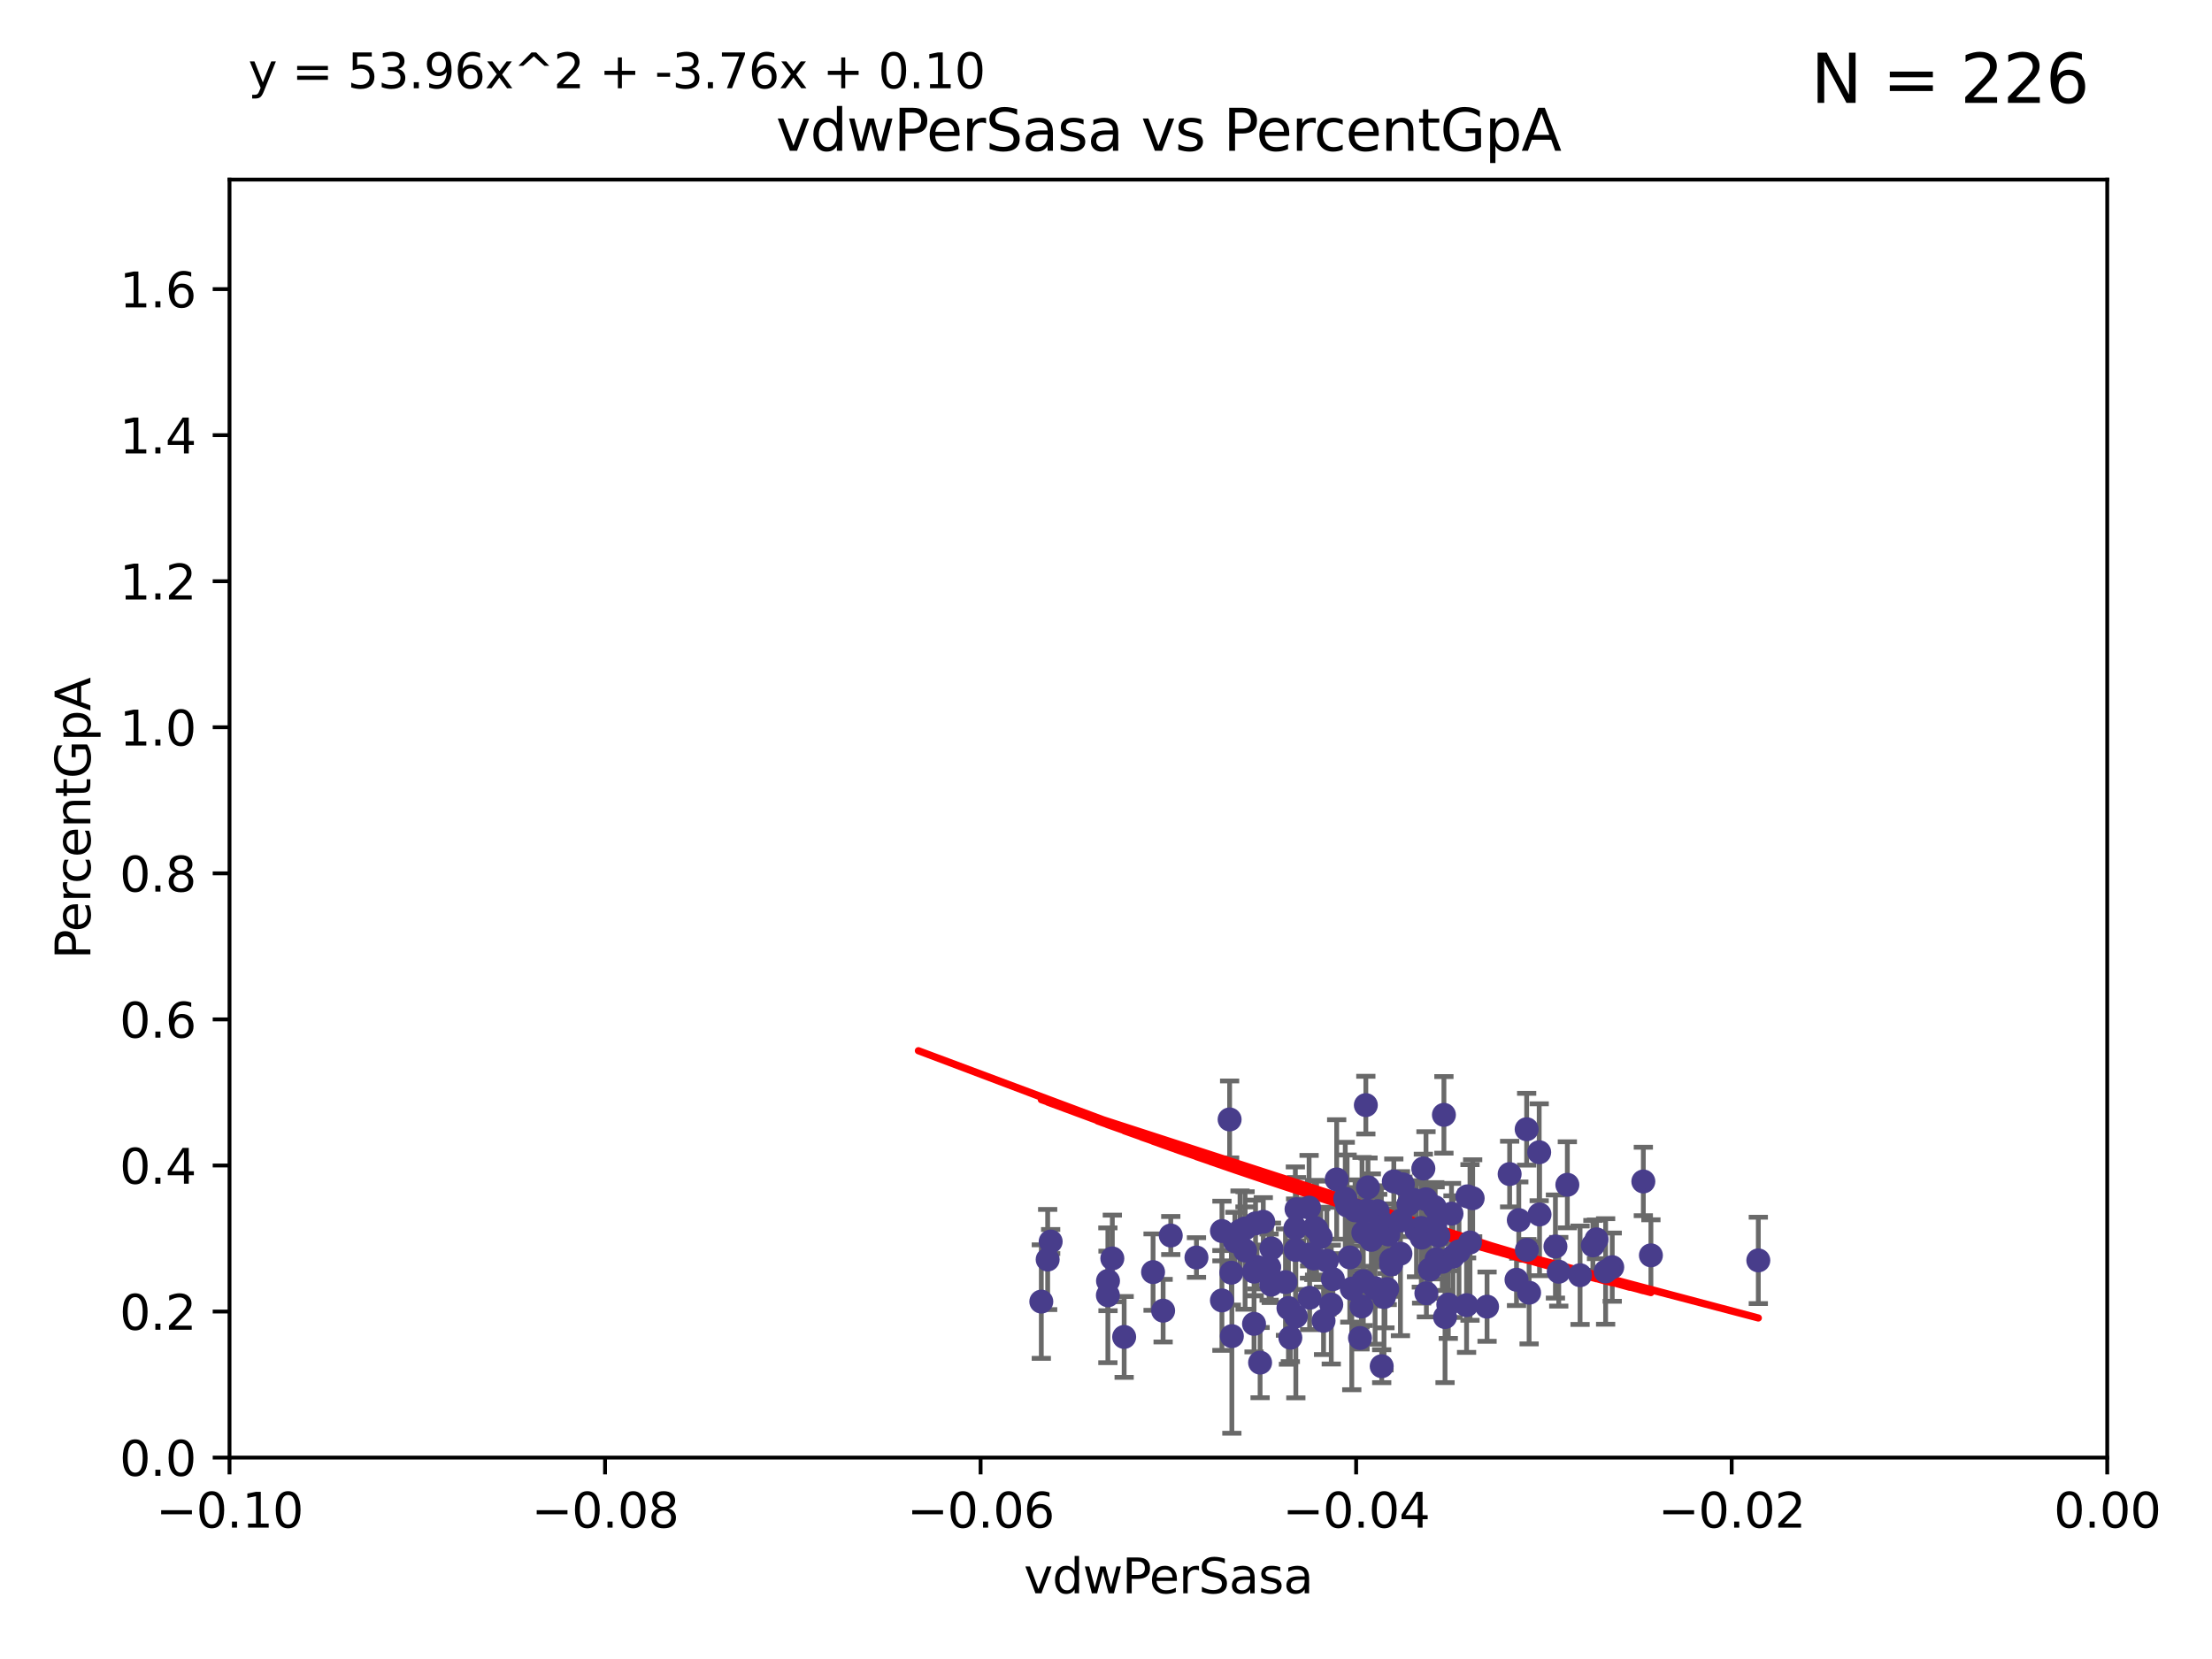 <?xml version="1.0" encoding="utf-8" standalone="no"?>
<!DOCTYPE svg PUBLIC "-//W3C//DTD SVG 1.1//EN"
  "http://www.w3.org/Graphics/SVG/1.1/DTD/svg11.dtd">
<svg xmlns:xlink="http://www.w3.org/1999/xlink" width="460.8pt" height="345.6pt" viewBox="0 0 460.8 345.6" xmlns="http://www.w3.org/2000/svg" version="1.1">
 <defs>
  <style type="text/css">*{stroke-linejoin: round; stroke-linecap: butt}</style>
 </defs>
 <g id="figure_1">
  <g id="patch_1">
   <path d="M 0 345.6 
L 460.8 345.6 
L 460.8 0 
L 0 0 
z
" style="fill: #ffffff"/>
  </g>
  <g id="axes_1">
   <g id="patch_2">
    <path d="M 47.81 303.64 
L 438.975 303.64 
L 438.975 37.411 
L 47.81 37.411 
z
" style="fill: #ffffff"/>
   </g>
   <g id="PathCollection_1">
    <defs>
     <path id="m540d8f658d" d="M 0 1.118 
C 0.297 1.118 0.581 1 0.791 0.791 
C 1 0.581 1.118 0.297 1.118 0 
C 1.118 -0.297 1 -0.581 0.791 -0.791 
C 0.581 -1 0.297 -1.118 0 -1.118 
C -0.297 -1.118 -0.581 -1 -0.791 -0.791 
C -1 -0.581 -1.118 -0.297 -1.118 0 
C -1.118 0.297 -1 0.581 -0.791 0.791 
C -0.581 1 -0.297 1.118 0 1.118 
z
" style="stroke: #483d8b"/>
    </defs>
    <g clip-path="url(#p6afa82f459)">
     <use xlink:href="#m540d8f658d" x="218.873" y="258.636" style="fill: #483d8b; stroke: #483d8b"/>
     <use xlink:href="#m540d8f658d" x="254.554" y="256.445" style="fill: #483d8b; stroke: #483d8b"/>
     <use xlink:href="#m540d8f658d" x="274.269" y="256.095" style="fill: #483d8b; stroke: #483d8b"/>
     <use xlink:href="#m540d8f658d" x="331.829" y="259.439" style="fill: #483d8b; stroke: #483d8b"/>
     <use xlink:href="#m540d8f658d" x="259.374" y="260.499" style="fill: #483d8b; stroke: #483d8b"/>
     <use xlink:href="#m540d8f658d" x="296.086" y="255.805" style="fill: #483d8b; stroke: #483d8b"/>
     <use xlink:href="#m540d8f658d" x="318.075" y="260.375" style="fill: #483d8b; stroke: #483d8b"/>
     <use xlink:href="#m540d8f658d" x="286.459" y="268.351" style="fill: #483d8b; stroke: #483d8b"/>
     <use xlink:href="#m540d8f658d" x="231.719" y="262.155" style="fill: #483d8b; stroke: #483d8b"/>
     <use xlink:href="#m540d8f658d" x="297.061" y="249.829" style="fill: #483d8b; stroke: #483d8b"/>
     <use xlink:href="#m540d8f658d" x="270.092" y="251.883" style="fill: #483d8b; stroke: #483d8b"/>
     <use xlink:href="#m540d8f658d" x="334.48" y="264.866" style="fill: #483d8b; stroke: #483d8b"/>
     <use xlink:href="#m540d8f658d" x="298.962" y="255.361" style="fill: #483d8b; stroke: #483d8b"/>
     <use xlink:href="#m540d8f658d" x="297.141" y="269.405" style="fill: #483d8b; stroke: #483d8b"/>
     <use xlink:href="#m540d8f658d" x="283.619" y="272.162" style="fill: #483d8b; stroke: #483d8b"/>
     <use xlink:href="#m540d8f658d" x="216.923" y="271.145" style="fill: #483d8b; stroke: #483d8b"/>
     <use xlink:href="#m540d8f658d" x="278.454" y="245.699" style="fill: #483d8b; stroke: #483d8b"/>
     <use xlink:href="#m540d8f658d" x="295.082" y="256.284" style="fill: #483d8b; stroke: #483d8b"/>
     <use xlink:href="#m540d8f658d" x="257.251" y="258.569" style="fill: #483d8b; stroke: #483d8b"/>
     <use xlink:href="#m540d8f658d" x="242.3" y="273.037" style="fill: #483d8b; stroke: #483d8b"/>
     <use xlink:href="#m540d8f658d" x="218.248" y="262.38" style="fill: #483d8b; stroke: #483d8b"/>
     <use xlink:href="#m540d8f658d" x="276.401" y="262.628" style="fill: #483d8b; stroke: #483d8b"/>
     <use xlink:href="#m540d8f658d" x="277.328" y="271.767" style="fill: #483d8b; stroke: #483d8b"/>
     <use xlink:href="#m540d8f658d" x="300.795" y="232.244" style="fill: #483d8b; stroke: #483d8b"/>
     <use xlink:href="#m540d8f658d" x="293.403" y="250.85" style="fill: #483d8b; stroke: #483d8b"/>
     <use xlink:href="#m540d8f658d" x="261.249" y="264.907" style="fill: #483d8b; stroke: #483d8b"/>
     <use xlink:href="#m540d8f658d" x="268.409" y="272.487" style="fill: #483d8b; stroke: #483d8b"/>
     <use xlink:href="#m540d8f658d" x="261.552" y="254.853" style="fill: #483d8b; stroke: #483d8b"/>
     <use xlink:href="#m540d8f658d" x="343.915" y="261.51" style="fill: #483d8b; stroke: #483d8b"/>
     <use xlink:href="#m540d8f658d" x="305.513" y="271.889" style="fill: #483d8b; stroke: #483d8b"/>
     <use xlink:href="#m540d8f658d" x="299.265" y="262.324" style="fill: #483d8b; stroke: #483d8b"/>
     <use xlink:href="#m540d8f658d" x="291.734" y="261.163" style="fill: #483d8b; stroke: #483d8b"/>
     <use xlink:href="#m540d8f658d" x="301.706" y="271.765" style="fill: #483d8b; stroke: #483d8b"/>
     <use xlink:href="#m540d8f658d" x="230.791" y="269.833" style="fill: #483d8b; stroke: #483d8b"/>
     <use xlink:href="#m540d8f658d" x="254.549" y="270.903" style="fill: #483d8b; stroke: #483d8b"/>
     <use xlink:href="#m540d8f658d" x="275.722" y="275.147" style="fill: #483d8b; stroke: #483d8b"/>
     <use xlink:href="#m540d8f658d" x="284.002" y="266.882" style="fill: #483d8b; stroke: #483d8b"/>
     <use xlink:href="#m540d8f658d" x="261.862" y="263.929" style="fill: #483d8b; stroke: #483d8b"/>
     <use xlink:href="#m540d8f658d" x="289.785" y="262.465" style="fill: #483d8b; stroke: #483d8b"/>
     <use xlink:href="#m540d8f658d" x="303.935" y="260.671" style="fill: #483d8b; stroke: #483d8b"/>
     <use xlink:href="#m540d8f658d" x="288.51" y="269.249" style="fill: #483d8b; stroke: #483d8b"/>
     <use xlink:href="#m540d8f658d" x="299.649" y="257.404" style="fill: #483d8b; stroke: #483d8b"/>
     <use xlink:href="#m540d8f658d" x="302.683" y="261.776" style="fill: #483d8b; stroke: #483d8b"/>
     <use xlink:href="#m540d8f658d" x="296.512" y="243.42" style="fill: #483d8b; stroke: #483d8b"/>
     <use xlink:href="#m540d8f658d" x="292.24" y="246.719" style="fill: #483d8b; stroke: #483d8b"/>
     <use xlink:href="#m540d8f658d" x="273.701" y="262.163" style="fill: #483d8b; stroke: #483d8b"/>
     <use xlink:href="#m540d8f658d" x="320.713" y="252.998" style="fill: #483d8b; stroke: #483d8b"/>
     <use xlink:href="#m540d8f658d" x="272.708" y="251.564" style="fill: #483d8b; stroke: #483d8b"/>
     <use xlink:href="#m540d8f658d" x="273.851" y="255.748" style="fill: #483d8b; stroke: #483d8b"/>
     <use xlink:href="#m540d8f658d" x="261.237" y="275.785" style="fill: #483d8b; stroke: #483d8b"/>
     <use xlink:href="#m540d8f658d" x="286.992" y="252.296" style="fill: #483d8b; stroke: #483d8b"/>
     <use xlink:href="#m540d8f658d" x="318.031" y="235.24" style="fill: #483d8b; stroke: #483d8b"/>
     <use xlink:href="#m540d8f658d" x="318.541" y="269.293" style="fill: #483d8b; stroke: #483d8b"/>
     <use xlink:href="#m540d8f658d" x="287.762" y="254.576" style="fill: #483d8b; stroke: #483d8b"/>
     <use xlink:href="#m540d8f658d" x="306.784" y="249.617" style="fill: #483d8b; stroke: #483d8b"/>
     <use xlink:href="#m540d8f658d" x="264.823" y="267.616" style="fill: #483d8b; stroke: #483d8b"/>
     <use xlink:href="#m540d8f658d" x="249.244" y="261.966" style="fill: #483d8b; stroke: #483d8b"/>
     <use xlink:href="#m540d8f658d" x="258.321" y="256.443" style="fill: #483d8b; stroke: #483d8b"/>
     <use xlink:href="#m540d8f658d" x="272.819" y="270.346" style="fill: #483d8b; stroke: #483d8b"/>
     <use xlink:href="#m540d8f658d" x="324.717" y="264.925" style="fill: #483d8b; stroke: #483d8b"/>
     <use xlink:href="#m540d8f658d" x="294.426" y="249.931" style="fill: #483d8b; stroke: #483d8b"/>
     <use xlink:href="#m540d8f658d" x="302.375" y="252.833" style="fill: #483d8b; stroke: #483d8b"/>
     <use xlink:href="#m540d8f658d" x="256.152" y="233.199" style="fill: #483d8b; stroke: #483d8b"/>
     <use xlink:href="#m540d8f658d" x="234.182" y="278.508" style="fill: #483d8b; stroke: #483d8b"/>
     <use xlink:href="#m540d8f658d" x="326.507" y="246.814" style="fill: #483d8b; stroke: #483d8b"/>
     <use xlink:href="#m540d8f658d" x="300.461" y="262.855" style="fill: #483d8b; stroke: #483d8b"/>
     <use xlink:href="#m540d8f658d" x="290.357" y="246.117" style="fill: #483d8b; stroke: #483d8b"/>
     <use xlink:href="#m540d8f658d" x="335.858" y="263.973" style="fill: #483d8b; stroke: #483d8b"/>
     <use xlink:href="#m540d8f658d" x="269.949" y="274.242" style="fill: #483d8b; stroke: #483d8b"/>
     <use xlink:href="#m540d8f658d" x="297.858" y="264.453" style="fill: #483d8b; stroke: #483d8b"/>
     <use xlink:href="#m540d8f658d" x="314.486" y="244.581" style="fill: #483d8b; stroke: #483d8b"/>
     <use xlink:href="#m540d8f658d" x="285.673" y="258.285" style="fill: #483d8b; stroke: #483d8b"/>
     <use xlink:href="#m540d8f658d" x="230.818" y="266.84" style="fill: #483d8b; stroke: #483d8b"/>
     <use xlink:href="#m540d8f658d" x="291.813" y="254.263" style="fill: #483d8b; stroke: #483d8b"/>
     <use xlink:href="#m540d8f658d" x="332.581" y="258.177" style="fill: #483d8b; stroke: #483d8b"/>
     <use xlink:href="#m540d8f658d" x="309.782" y="272.202" style="fill: #483d8b; stroke: #483d8b"/>
     <use xlink:href="#m540d8f658d" x="280.627" y="251.119" style="fill: #483d8b; stroke: #483d8b"/>
     <use xlink:href="#m540d8f658d" x="256.512" y="265.122" style="fill: #483d8b; stroke: #483d8b"/>
     <use xlink:href="#m540d8f658d" x="306.227" y="258.826" style="fill: #483d8b; stroke: #483d8b"/>
     <use xlink:href="#m540d8f658d" x="281.187" y="261.949" style="fill: #483d8b; stroke: #483d8b"/>
     <use xlink:href="#m540d8f658d" x="320.642" y="240.035" style="fill: #483d8b; stroke: #483d8b"/>
     <use xlink:href="#m540d8f658d" x="243.892" y="257.379" style="fill: #483d8b; stroke: #483d8b"/>
     <use xlink:href="#m540d8f658d" x="284.77" y="252.169" style="fill: #483d8b; stroke: #483d8b"/>
     <use xlink:href="#m540d8f658d" x="288.313" y="270.193" style="fill: #483d8b; stroke: #483d8b"/>
     <use xlink:href="#m540d8f658d" x="267.787" y="267.089" style="fill: #483d8b; stroke: #483d8b"/>
     <use xlink:href="#m540d8f658d" x="281.601" y="268.454" style="fill: #483d8b; stroke: #483d8b"/>
     <use xlink:href="#m540d8f658d" x="277.663" y="266.468" style="fill: #483d8b; stroke: #483d8b"/>
     <use xlink:href="#m540d8f658d" x="342.338" y="246.121" style="fill: #483d8b; stroke: #483d8b"/>
     <use xlink:href="#m540d8f658d" x="262.501" y="283.857" style="fill: #483d8b; stroke: #483d8b"/>
     <use xlink:href="#m540d8f658d" x="287.834" y="284.603" style="fill: #483d8b; stroke: #483d8b"/>
     <use xlink:href="#m540d8f658d" x="263.166" y="254.524" style="fill: #483d8b; stroke: #483d8b"/>
     <use xlink:href="#m540d8f658d" x="305.685" y="249.22" style="fill: #483d8b; stroke: #483d8b"/>
     <use xlink:href="#m540d8f658d" x="282.288" y="252.138" style="fill: #483d8b; stroke: #483d8b"/>
     <use xlink:href="#m540d8f658d" x="324.026" y="259.669" style="fill: #483d8b; stroke: #483d8b"/>
     <use xlink:href="#m540d8f658d" x="296.149" y="257.818" style="fill: #483d8b; stroke: #483d8b"/>
     <use xlink:href="#m540d8f658d" x="366.288" y="262.563" style="fill: #483d8b; stroke: #483d8b"/>
     <use xlink:href="#m540d8f658d" x="288.981" y="268.523" style="fill: #483d8b; stroke: #483d8b"/>
     <use xlink:href="#m540d8f658d" x="272.786" y="261.343" style="fill: #483d8b; stroke: #483d8b"/>
     <use xlink:href="#m540d8f658d" x="284.007" y="256.788" style="fill: #483d8b; stroke: #483d8b"/>
     <use xlink:href="#m540d8f658d" x="284.978" y="247.354" style="fill: #483d8b; stroke: #483d8b"/>
     <use xlink:href="#m540d8f658d" x="264.868" y="260.072" style="fill: #483d8b; stroke: #483d8b"/>
     <use xlink:href="#m540d8f658d" x="269.848" y="255.858" style="fill: #483d8b; stroke: #483d8b"/>
     <use xlink:href="#m540d8f658d" x="315.917" y="266.59" style="fill: #483d8b; stroke: #483d8b"/>
     <use xlink:href="#m540d8f658d" x="287.001" y="256.373" style="fill: #483d8b; stroke: #483d8b"/>
     <use xlink:href="#m540d8f658d" x="256.619" y="278.343" style="fill: #483d8b; stroke: #483d8b"/>
     <use xlink:href="#m540d8f658d" x="268.804" y="278.669" style="fill: #483d8b; stroke: #483d8b"/>
     <use xlink:href="#m540d8f658d" x="259.353" y="255.917" style="fill: #483d8b; stroke: #483d8b"/>
     <use xlink:href="#m540d8f658d" x="280.243" y="249.689" style="fill: #483d8b; stroke: #483d8b"/>
     <use xlink:href="#m540d8f658d" x="240.205" y="265.004" style="fill: #483d8b; stroke: #483d8b"/>
     <use xlink:href="#m540d8f658d" x="316.394" y="254.165" style="fill: #483d8b; stroke: #483d8b"/>
     <use xlink:href="#m540d8f658d" x="301.028" y="274.36" style="fill: #483d8b; stroke: #483d8b"/>
     <use xlink:href="#m540d8f658d" x="264.38" y="263.958" style="fill: #483d8b; stroke: #483d8b"/>
     <use xlink:href="#m540d8f658d" x="283.736" y="252.457" style="fill: #483d8b; stroke: #483d8b"/>
     <use xlink:href="#m540d8f658d" x="289.799" y="263.415" style="fill: #483d8b; stroke: #483d8b"/>
     <use xlink:href="#m540d8f658d" x="284.53" y="230.215" style="fill: #483d8b; stroke: #483d8b"/>
     <use xlink:href="#m540d8f658d" x="269.901" y="260.385" style="fill: #483d8b; stroke: #483d8b"/>
     <use xlink:href="#m540d8f658d" x="275.132" y="257.696" style="fill: #483d8b; stroke: #483d8b"/>
     <use xlink:href="#m540d8f658d" x="283.315" y="278.731" style="fill: #483d8b; stroke: #483d8b"/>
     <use xlink:href="#m540d8f658d" x="329.156" y="265.651" style="fill: #483d8b; stroke: #483d8b"/>
     <use xlink:href="#m540d8f658d" x="298.881" y="251.455" style="fill: #483d8b; stroke: #483d8b"/>
     <use xlink:href="#m540d8f658d" x="289.213" y="257.161" style="fill: #483d8b; stroke: #483d8b"/>
    </g>
   </g>
   <g id="matplotlib.axis_1">
    <g id="xtick_1">
     <g id="line2d_1">
      <defs>
       <path id="m19d44a4717" d="M 0 0 
L 0 3.5 
" style="stroke: #000000; stroke-width: 0.8"/>
      </defs>
      <g>
       <use xlink:href="#m19d44a4717" x="47.81" y="303.64" style="stroke: #000000; stroke-width: 0.8"/>
      </g>
     </g>
     <g id="text_1">
      <!-- −0.10 -->
      <g transform="translate(32.487 318.238)scale(0.1 -0.1)">
       <defs>
        <path id="DejaVuSans-2212" d="M 678 2272 
L 4684 2272 
L 4684 1741 
L 678 1741 
L 678 2272 
z
" transform="scale(0.016)"/>
        <path id="DejaVuSans-30" d="M 2034 4250 
Q 1547 4250 1301 3770 
Q 1056 3291 1056 2328 
Q 1056 1369 1301 889 
Q 1547 409 2034 409 
Q 2525 409 2770 889 
Q 3016 1369 3016 2328 
Q 3016 3291 2770 3770 
Q 2525 4250 2034 4250 
z
M 2034 4750 
Q 2819 4750 3233 4129 
Q 3647 3509 3647 2328 
Q 3647 1150 3233 529 
Q 2819 -91 2034 -91 
Q 1250 -91 836 529 
Q 422 1150 422 2328 
Q 422 3509 836 4129 
Q 1250 4750 2034 4750 
z
" transform="scale(0.016)"/>
        <path id="DejaVuSans-2e" d="M 684 794 
L 1344 794 
L 1344 0 
L 684 0 
L 684 794 
z
" transform="scale(0.016)"/>
        <path id="DejaVuSans-31" d="M 794 531 
L 1825 531 
L 1825 4091 
L 703 3866 
L 703 4441 
L 1819 4666 
L 2450 4666 
L 2450 531 
L 3481 531 
L 3481 0 
L 794 0 
L 794 531 
z
" transform="scale(0.016)"/>
       </defs>
       <use xlink:href="#DejaVuSans-2212"/>
       <use xlink:href="#DejaVuSans-30" x="83.789"/>
       <use xlink:href="#DejaVuSans-2e" x="147.412"/>
       <use xlink:href="#DejaVuSans-31" x="179.199"/>
       <use xlink:href="#DejaVuSans-30" x="242.822"/>
      </g>
     </g>
    </g>
    <g id="xtick_2">
     <g id="line2d_2">
      <g>
       <use xlink:href="#m19d44a4717" x="126.043" y="303.64" style="stroke: #000000; stroke-width: 0.8"/>
      </g>
     </g>
     <g id="text_2">
      <!-- −0.08 -->
      <g transform="translate(110.72 318.238)scale(0.1 -0.1)">
       <defs>
        <path id="DejaVuSans-38" d="M 2034 2216 
Q 1584 2216 1326 1975 
Q 1069 1734 1069 1313 
Q 1069 891 1326 650 
Q 1584 409 2034 409 
Q 2484 409 2743 651 
Q 3003 894 3003 1313 
Q 3003 1734 2745 1975 
Q 2488 2216 2034 2216 
z
M 1403 2484 
Q 997 2584 770 2862 
Q 544 3141 544 3541 
Q 544 4100 942 4425 
Q 1341 4750 2034 4750 
Q 2731 4750 3128 4425 
Q 3525 4100 3525 3541 
Q 3525 3141 3298 2862 
Q 3072 2584 2669 2484 
Q 3125 2378 3379 2068 
Q 3634 1759 3634 1313 
Q 3634 634 3220 271 
Q 2806 -91 2034 -91 
Q 1263 -91 848 271 
Q 434 634 434 1313 
Q 434 1759 690 2068 
Q 947 2378 1403 2484 
z
M 1172 3481 
Q 1172 3119 1398 2916 
Q 1625 2713 2034 2713 
Q 2441 2713 2670 2916 
Q 2900 3119 2900 3481 
Q 2900 3844 2670 4047 
Q 2441 4250 2034 4250 
Q 1625 4250 1398 4047 
Q 1172 3844 1172 3481 
z
" transform="scale(0.016)"/>
       </defs>
       <use xlink:href="#DejaVuSans-2212"/>
       <use xlink:href="#DejaVuSans-30" x="83.789"/>
       <use xlink:href="#DejaVuSans-2e" x="147.412"/>
       <use xlink:href="#DejaVuSans-30" x="179.199"/>
       <use xlink:href="#DejaVuSans-38" x="242.822"/>
      </g>
     </g>
    </g>
    <g id="xtick_3">
     <g id="line2d_3">
      <g>
       <use xlink:href="#m19d44a4717" x="204.276" y="303.64" style="stroke: #000000; stroke-width: 0.8"/>
      </g>
     </g>
     <g id="text_3">
      <!-- −0.06 -->
      <g transform="translate(188.953 318.238)scale(0.1 -0.1)">
       <defs>
        <path id="DejaVuSans-36" d="M 2113 2584 
Q 1688 2584 1439 2293 
Q 1191 2003 1191 1497 
Q 1191 994 1439 701 
Q 1688 409 2113 409 
Q 2538 409 2786 701 
Q 3034 994 3034 1497 
Q 3034 2003 2786 2293 
Q 2538 2584 2113 2584 
z
M 3366 4563 
L 3366 3988 
Q 3128 4100 2886 4159 
Q 2644 4219 2406 4219 
Q 1781 4219 1451 3797 
Q 1122 3375 1075 2522 
Q 1259 2794 1537 2939 
Q 1816 3084 2150 3084 
Q 2853 3084 3261 2657 
Q 3669 2231 3669 1497 
Q 3669 778 3244 343 
Q 2819 -91 2113 -91 
Q 1303 -91 875 529 
Q 447 1150 447 2328 
Q 447 3434 972 4092 
Q 1497 4750 2381 4750 
Q 2619 4750 2861 4703 
Q 3103 4656 3366 4563 
z
" transform="scale(0.016)"/>
       </defs>
       <use xlink:href="#DejaVuSans-2212"/>
       <use xlink:href="#DejaVuSans-30" x="83.789"/>
       <use xlink:href="#DejaVuSans-2e" x="147.412"/>
       <use xlink:href="#DejaVuSans-30" x="179.199"/>
       <use xlink:href="#DejaVuSans-36" x="242.822"/>
      </g>
     </g>
    </g>
    <g id="xtick_4">
     <g id="line2d_4">
      <g>
       <use xlink:href="#m19d44a4717" x="282.509" y="303.64" style="stroke: #000000; stroke-width: 0.8"/>
      </g>
     </g>
     <g id="text_4">
      <!-- −0.04 -->
      <g transform="translate(267.186 318.238)scale(0.1 -0.1)">
       <defs>
        <path id="DejaVuSans-34" d="M 2419 4116 
L 825 1625 
L 2419 1625 
L 2419 4116 
z
M 2253 4666 
L 3047 4666 
L 3047 1625 
L 3713 1625 
L 3713 1100 
L 3047 1100 
L 3047 0 
L 2419 0 
L 2419 1100 
L 313 1100 
L 313 1709 
L 2253 4666 
z
" transform="scale(0.016)"/>
       </defs>
       <use xlink:href="#DejaVuSans-2212"/>
       <use xlink:href="#DejaVuSans-30" x="83.789"/>
       <use xlink:href="#DejaVuSans-2e" x="147.412"/>
       <use xlink:href="#DejaVuSans-30" x="179.199"/>
       <use xlink:href="#DejaVuSans-34" x="242.822"/>
      </g>
     </g>
    </g>
    <g id="xtick_5">
     <g id="line2d_5">
      <g>
       <use xlink:href="#m19d44a4717" x="360.742" y="303.64" style="stroke: #000000; stroke-width: 0.8"/>
      </g>
     </g>
     <g id="text_5">
      <!-- −0.02 -->
      <g transform="translate(345.419 318.238)scale(0.1 -0.1)">
       <defs>
        <path id="DejaVuSans-32" d="M 1228 531 
L 3431 531 
L 3431 0 
L 469 0 
L 469 531 
Q 828 903 1448 1529 
Q 2069 2156 2228 2338 
Q 2531 2678 2651 2914 
Q 2772 3150 2772 3378 
Q 2772 3750 2511 3984 
Q 2250 4219 1831 4219 
Q 1534 4219 1204 4116 
Q 875 4013 500 3803 
L 500 4441 
Q 881 4594 1212 4672 
Q 1544 4750 1819 4750 
Q 2544 4750 2975 4387 
Q 3406 4025 3406 3419 
Q 3406 3131 3298 2873 
Q 3191 2616 2906 2266 
Q 2828 2175 2409 1742 
Q 1991 1309 1228 531 
z
" transform="scale(0.016)"/>
       </defs>
       <use xlink:href="#DejaVuSans-2212"/>
       <use xlink:href="#DejaVuSans-30" x="83.789"/>
       <use xlink:href="#DejaVuSans-2e" x="147.412"/>
       <use xlink:href="#DejaVuSans-30" x="179.199"/>
       <use xlink:href="#DejaVuSans-32" x="242.822"/>
      </g>
     </g>
    </g>
    <g id="xtick_6">
     <g id="line2d_6">
      <g>
       <use xlink:href="#m19d44a4717" x="438.975" y="303.64" style="stroke: #000000; stroke-width: 0.8"/>
      </g>
     </g>
     <g id="text_6">
      <!-- 0.00 -->
      <g transform="translate(427.842 318.238)scale(0.1 -0.1)">
       <use xlink:href="#DejaVuSans-30"/>
       <use xlink:href="#DejaVuSans-2e" x="63.623"/>
       <use xlink:href="#DejaVuSans-30" x="95.41"/>
       <use xlink:href="#DejaVuSans-30" x="159.033"/>
      </g>
     </g>
    </g>
    <g id="text_7">
     <!-- vdwPerSasa -->
     <g transform="translate(213.297 331.917)scale(0.1 -0.1)">
      <defs>
       <path id="DejaVuSans-76" d="M 191 3500 
L 800 3500 
L 1894 563 
L 2988 3500 
L 3597 3500 
L 2284 0 
L 1503 0 
L 191 3500 
z
" transform="scale(0.016)"/>
       <path id="DejaVuSans-64" d="M 2906 2969 
L 2906 4863 
L 3481 4863 
L 3481 0 
L 2906 0 
L 2906 525 
Q 2725 213 2448 61 
Q 2172 -91 1784 -91 
Q 1150 -91 751 415 
Q 353 922 353 1747 
Q 353 2572 751 3078 
Q 1150 3584 1784 3584 
Q 2172 3584 2448 3432 
Q 2725 3281 2906 2969 
z
M 947 1747 
Q 947 1113 1208 752 
Q 1469 391 1925 391 
Q 2381 391 2643 752 
Q 2906 1113 2906 1747 
Q 2906 2381 2643 2742 
Q 2381 3103 1925 3103 
Q 1469 3103 1208 2742 
Q 947 2381 947 1747 
z
" transform="scale(0.016)"/>
       <path id="DejaVuSans-77" d="M 269 3500 
L 844 3500 
L 1563 769 
L 2278 3500 
L 2956 3500 
L 3675 769 
L 4391 3500 
L 4966 3500 
L 4050 0 
L 3372 0 
L 2619 2869 
L 1863 0 
L 1184 0 
L 269 3500 
z
" transform="scale(0.016)"/>
       <path id="DejaVuSans-50" d="M 1259 4147 
L 1259 2394 
L 2053 2394 
Q 2494 2394 2734 2622 
Q 2975 2850 2975 3272 
Q 2975 3691 2734 3919 
Q 2494 4147 2053 4147 
L 1259 4147 
z
M 628 4666 
L 2053 4666 
Q 2838 4666 3239 4311 
Q 3641 3956 3641 3272 
Q 3641 2581 3239 2228 
Q 2838 1875 2053 1875 
L 1259 1875 
L 1259 0 
L 628 0 
L 628 4666 
z
" transform="scale(0.016)"/>
       <path id="DejaVuSans-65" d="M 3597 1894 
L 3597 1613 
L 953 1613 
Q 991 1019 1311 708 
Q 1631 397 2203 397 
Q 2534 397 2845 478 
Q 3156 559 3463 722 
L 3463 178 
Q 3153 47 2828 -22 
Q 2503 -91 2169 -91 
Q 1331 -91 842 396 
Q 353 884 353 1716 
Q 353 2575 817 3079 
Q 1281 3584 2069 3584 
Q 2775 3584 3186 3129 
Q 3597 2675 3597 1894 
z
M 3022 2063 
Q 3016 2534 2758 2815 
Q 2500 3097 2075 3097 
Q 1594 3097 1305 2825 
Q 1016 2553 972 2059 
L 3022 2063 
z
" transform="scale(0.016)"/>
       <path id="DejaVuSans-72" d="M 2631 2963 
Q 2534 3019 2420 3045 
Q 2306 3072 2169 3072 
Q 1681 3072 1420 2755 
Q 1159 2438 1159 1844 
L 1159 0 
L 581 0 
L 581 3500 
L 1159 3500 
L 1159 2956 
Q 1341 3275 1631 3429 
Q 1922 3584 2338 3584 
Q 2397 3584 2469 3576 
Q 2541 3569 2628 3553 
L 2631 2963 
z
" transform="scale(0.016)"/>
       <path id="DejaVuSans-53" d="M 3425 4513 
L 3425 3897 
Q 3066 4069 2747 4153 
Q 2428 4238 2131 4238 
Q 1616 4238 1336 4038 
Q 1056 3838 1056 3469 
Q 1056 3159 1242 3001 
Q 1428 2844 1947 2747 
L 2328 2669 
Q 3034 2534 3370 2195 
Q 3706 1856 3706 1288 
Q 3706 609 3251 259 
Q 2797 -91 1919 -91 
Q 1588 -91 1214 -16 
Q 841 59 441 206 
L 441 856 
Q 825 641 1194 531 
Q 1563 422 1919 422 
Q 2459 422 2753 634 
Q 3047 847 3047 1241 
Q 3047 1584 2836 1778 
Q 2625 1972 2144 2069 
L 1759 2144 
Q 1053 2284 737 2584 
Q 422 2884 422 3419 
Q 422 4038 858 4394 
Q 1294 4750 2059 4750 
Q 2388 4750 2728 4690 
Q 3069 4631 3425 4513 
z
" transform="scale(0.016)"/>
       <path id="DejaVuSans-61" d="M 2194 1759 
Q 1497 1759 1228 1600 
Q 959 1441 959 1056 
Q 959 750 1161 570 
Q 1363 391 1709 391 
Q 2188 391 2477 730 
Q 2766 1069 2766 1631 
L 2766 1759 
L 2194 1759 
z
M 3341 1997 
L 3341 0 
L 2766 0 
L 2766 531 
Q 2569 213 2275 61 
Q 1981 -91 1556 -91 
Q 1019 -91 701 211 
Q 384 513 384 1019 
Q 384 1609 779 1909 
Q 1175 2209 1959 2209 
L 2766 2209 
L 2766 2266 
Q 2766 2663 2505 2880 
Q 2244 3097 1772 3097 
Q 1472 3097 1187 3025 
Q 903 2953 641 2809 
L 641 3341 
Q 956 3463 1253 3523 
Q 1550 3584 1831 3584 
Q 2591 3584 2966 3190 
Q 3341 2797 3341 1997 
z
" transform="scale(0.016)"/>
       <path id="DejaVuSans-73" d="M 2834 3397 
L 2834 2853 
Q 2591 2978 2328 3040 
Q 2066 3103 1784 3103 
Q 1356 3103 1142 2972 
Q 928 2841 928 2578 
Q 928 2378 1081 2264 
Q 1234 2150 1697 2047 
L 1894 2003 
Q 2506 1872 2764 1633 
Q 3022 1394 3022 966 
Q 3022 478 2636 193 
Q 2250 -91 1575 -91 
Q 1294 -91 989 -36 
Q 684 19 347 128 
L 347 722 
Q 666 556 975 473 
Q 1284 391 1588 391 
Q 1994 391 2212 530 
Q 2431 669 2431 922 
Q 2431 1156 2273 1281 
Q 2116 1406 1581 1522 
L 1381 1569 
Q 847 1681 609 1914 
Q 372 2147 372 2553 
Q 372 3047 722 3315 
Q 1072 3584 1716 3584 
Q 2034 3584 2315 3537 
Q 2597 3491 2834 3397 
z
" transform="scale(0.016)"/>
      </defs>
      <use xlink:href="#DejaVuSans-76"/>
      <use xlink:href="#DejaVuSans-64" x="59.18"/>
      <use xlink:href="#DejaVuSans-77" x="122.656"/>
      <use xlink:href="#DejaVuSans-50" x="204.443"/>
      <use xlink:href="#DejaVuSans-65" x="261.121"/>
      <use xlink:href="#DejaVuSans-72" x="322.645"/>
      <use xlink:href="#DejaVuSans-53" x="363.758"/>
      <use xlink:href="#DejaVuSans-61" x="427.234"/>
      <use xlink:href="#DejaVuSans-73" x="488.514"/>
      <use xlink:href="#DejaVuSans-61" x="540.613"/>
     </g>
    </g>
   </g>
   <g id="matplotlib.axis_2">
    <g id="ytick_1">
     <g id="line2d_7">
      <defs>
       <path id="me1a7bd140f" d="M 0 0 
L -3.5 0 
" style="stroke: #000000; stroke-width: 0.8"/>
      </defs>
      <g>
       <use xlink:href="#me1a7bd140f" x="47.81" y="303.64" style="stroke: #000000; stroke-width: 0.8"/>
      </g>
     </g>
     <g id="text_8">
      <!-- 0.0 -->
      <g transform="translate(24.907 307.439)scale(0.1 -0.1)">
       <use xlink:href="#DejaVuSans-30"/>
       <use xlink:href="#DejaVuSans-2e" x="63.623"/>
       <use xlink:href="#DejaVuSans-30" x="95.41"/>
      </g>
     </g>
    </g>
    <g id="ytick_2">
     <g id="line2d_8">
      <g>
       <use xlink:href="#me1a7bd140f" x="47.81" y="273.214" style="stroke: #000000; stroke-width: 0.8"/>
      </g>
     </g>
     <g id="text_9">
      <!-- 0.2 -->
      <g transform="translate(24.907 277.013)scale(0.1 -0.1)">
       <use xlink:href="#DejaVuSans-30"/>
       <use xlink:href="#DejaVuSans-2e" x="63.623"/>
       <use xlink:href="#DejaVuSans-32" x="95.41"/>
      </g>
     </g>
    </g>
    <g id="ytick_3">
     <g id="line2d_9">
      <g>
       <use xlink:href="#me1a7bd140f" x="47.81" y="242.788" style="stroke: #000000; stroke-width: 0.8"/>
      </g>
     </g>
     <g id="text_10">
      <!-- 0.4 -->
      <g transform="translate(24.907 246.587)scale(0.1 -0.1)">
       <use xlink:href="#DejaVuSans-30"/>
       <use xlink:href="#DejaVuSans-2e" x="63.623"/>
       <use xlink:href="#DejaVuSans-34" x="95.41"/>
      </g>
     </g>
    </g>
    <g id="ytick_4">
     <g id="line2d_10">
      <g>
       <use xlink:href="#me1a7bd140f" x="47.81" y="212.362" style="stroke: #000000; stroke-width: 0.8"/>
      </g>
     </g>
     <g id="text_11">
      <!-- 0.6 -->
      <g transform="translate(24.907 216.161)scale(0.1 -0.1)">
       <use xlink:href="#DejaVuSans-30"/>
       <use xlink:href="#DejaVuSans-2e" x="63.623"/>
       <use xlink:href="#DejaVuSans-36" x="95.41"/>
      </g>
     </g>
    </g>
    <g id="ytick_5">
     <g id="line2d_11">
      <g>
       <use xlink:href="#me1a7bd140f" x="47.81" y="181.935" style="stroke: #000000; stroke-width: 0.8"/>
      </g>
     </g>
     <g id="text_12">
      <!-- 0.8 -->
      <g transform="translate(24.907 185.735)scale(0.1 -0.1)">
       <use xlink:href="#DejaVuSans-30"/>
       <use xlink:href="#DejaVuSans-2e" x="63.623"/>
       <use xlink:href="#DejaVuSans-38" x="95.41"/>
      </g>
     </g>
    </g>
    <g id="ytick_6">
     <g id="line2d_12">
      <g>
       <use xlink:href="#me1a7bd140f" x="47.81" y="151.509" style="stroke: #000000; stroke-width: 0.8"/>
      </g>
     </g>
     <g id="text_13">
      <!-- 1.0 -->
      <g transform="translate(24.907 155.308)scale(0.1 -0.1)">
       <use xlink:href="#DejaVuSans-31"/>
       <use xlink:href="#DejaVuSans-2e" x="63.623"/>
       <use xlink:href="#DejaVuSans-30" x="95.41"/>
      </g>
     </g>
    </g>
    <g id="ytick_7">
     <g id="line2d_13">
      <g>
       <use xlink:href="#me1a7bd140f" x="47.81" y="121.083" style="stroke: #000000; stroke-width: 0.8"/>
      </g>
     </g>
     <g id="text_14">
      <!-- 1.2 -->
      <g transform="translate(24.907 124.882)scale(0.1 -0.1)">
       <use xlink:href="#DejaVuSans-31"/>
       <use xlink:href="#DejaVuSans-2e" x="63.623"/>
       <use xlink:href="#DejaVuSans-32" x="95.41"/>
      </g>
     </g>
    </g>
    <g id="ytick_8">
     <g id="line2d_14">
      <g>
       <use xlink:href="#me1a7bd140f" x="47.81" y="90.657" style="stroke: #000000; stroke-width: 0.8"/>
      </g>
     </g>
     <g id="text_15">
      <!-- 1.4 -->
      <g transform="translate(24.907 94.456)scale(0.1 -0.1)">
       <use xlink:href="#DejaVuSans-31"/>
       <use xlink:href="#DejaVuSans-2e" x="63.623"/>
       <use xlink:href="#DejaVuSans-34" x="95.41"/>
      </g>
     </g>
    </g>
    <g id="ytick_9">
     <g id="line2d_15">
      <g>
       <use xlink:href="#me1a7bd140f" x="47.81" y="60.231" style="stroke: #000000; stroke-width: 0.8"/>
      </g>
     </g>
     <g id="text_16">
      <!-- 1.6 -->
      <g transform="translate(24.907 64.03)scale(0.1 -0.1)">
       <use xlink:href="#DejaVuSans-31"/>
       <use xlink:href="#DejaVuSans-2e" x="63.623"/>
       <use xlink:href="#DejaVuSans-36" x="95.41"/>
      </g>
     </g>
    </g>
    <g id="text_17">
     <!-- PercentGpA -->
     <g transform="translate(18.827 199.802)rotate(-90)scale(0.1 -0.1)">
      <defs>
       <path id="DejaVuSans-63" d="M 3122 3366 
L 3122 2828 
Q 2878 2963 2633 3030 
Q 2388 3097 2138 3097 
Q 1578 3097 1268 2742 
Q 959 2388 959 1747 
Q 959 1106 1268 751 
Q 1578 397 2138 397 
Q 2388 397 2633 464 
Q 2878 531 3122 666 
L 3122 134 
Q 2881 22 2623 -34 
Q 2366 -91 2075 -91 
Q 1284 -91 818 406 
Q 353 903 353 1747 
Q 353 2603 823 3093 
Q 1294 3584 2113 3584 
Q 2378 3584 2631 3529 
Q 2884 3475 3122 3366 
z
" transform="scale(0.016)"/>
       <path id="DejaVuSans-6e" d="M 3513 2113 
L 3513 0 
L 2938 0 
L 2938 2094 
Q 2938 2591 2744 2837 
Q 2550 3084 2163 3084 
Q 1697 3084 1428 2787 
Q 1159 2491 1159 1978 
L 1159 0 
L 581 0 
L 581 3500 
L 1159 3500 
L 1159 2956 
Q 1366 3272 1645 3428 
Q 1925 3584 2291 3584 
Q 2894 3584 3203 3211 
Q 3513 2838 3513 2113 
z
" transform="scale(0.016)"/>
       <path id="DejaVuSans-74" d="M 1172 4494 
L 1172 3500 
L 2356 3500 
L 2356 3053 
L 1172 3053 
L 1172 1153 
Q 1172 725 1289 603 
Q 1406 481 1766 481 
L 2356 481 
L 2356 0 
L 1766 0 
Q 1100 0 847 248 
Q 594 497 594 1153 
L 594 3053 
L 172 3053 
L 172 3500 
L 594 3500 
L 594 4494 
L 1172 4494 
z
" transform="scale(0.016)"/>
       <path id="DejaVuSans-47" d="M 3809 666 
L 3809 1919 
L 2778 1919 
L 2778 2438 
L 4434 2438 
L 4434 434 
Q 4069 175 3628 42 
Q 3188 -91 2688 -91 
Q 1594 -91 976 548 
Q 359 1188 359 2328 
Q 359 3472 976 4111 
Q 1594 4750 2688 4750 
Q 3144 4750 3555 4637 
Q 3966 4525 4313 4306 
L 4313 3634 
Q 3963 3931 3569 4081 
Q 3175 4231 2741 4231 
Q 1884 4231 1454 3753 
Q 1025 3275 1025 2328 
Q 1025 1384 1454 906 
Q 1884 428 2741 428 
Q 3075 428 3337 486 
Q 3600 544 3809 666 
z
" transform="scale(0.016)"/>
       <path id="DejaVuSans-70" d="M 1159 525 
L 1159 -1331 
L 581 -1331 
L 581 3500 
L 1159 3500 
L 1159 2969 
Q 1341 3281 1617 3432 
Q 1894 3584 2278 3584 
Q 2916 3584 3314 3078 
Q 3713 2572 3713 1747 
Q 3713 922 3314 415 
Q 2916 -91 2278 -91 
Q 1894 -91 1617 61 
Q 1341 213 1159 525 
z
M 3116 1747 
Q 3116 2381 2855 2742 
Q 2594 3103 2138 3103 
Q 1681 3103 1420 2742 
Q 1159 2381 1159 1747 
Q 1159 1113 1420 752 
Q 1681 391 2138 391 
Q 2594 391 2855 752 
Q 3116 1113 3116 1747 
z
" transform="scale(0.016)"/>
       <path id="DejaVuSans-41" d="M 2188 4044 
L 1331 1722 
L 3047 1722 
L 2188 4044 
z
M 1831 4666 
L 2547 4666 
L 4325 0 
L 3669 0 
L 3244 1197 
L 1141 1197 
L 716 0 
L 50 0 
L 1831 4666 
z
" transform="scale(0.016)"/>
      </defs>
      <use xlink:href="#DejaVuSans-50"/>
      <use xlink:href="#DejaVuSans-65" x="56.678"/>
      <use xlink:href="#DejaVuSans-72" x="118.201"/>
      <use xlink:href="#DejaVuSans-63" x="157.064"/>
      <use xlink:href="#DejaVuSans-65" x="212.045"/>
      <use xlink:href="#DejaVuSans-6e" x="273.568"/>
      <use xlink:href="#DejaVuSans-74" x="336.947"/>
      <use xlink:href="#DejaVuSans-47" x="376.156"/>
      <use xlink:href="#DejaVuSans-70" x="453.646"/>
      <use xlink:href="#DejaVuSans-41" x="517.123"/>
     </g>
    </g>
   </g>
   <g id="LineCollection_1">
    <path d="M 218.873 261.145 
L 218.873 256.128 
" clip-path="url(#p6afa82f459)" style="fill: none; stroke: #696969"/>
    <path d="M 254.554 262.662 
L 254.554 250.229 
" clip-path="url(#p6afa82f459)" style="fill: none; stroke: #696969"/>
    <path d="M 274.269 266.144 
L 274.269 246.046 
" clip-path="url(#p6afa82f459)" style="fill: none; stroke: #696969"/>
    <path d="M 331.829 264.64 
L 331.829 254.238 
" clip-path="url(#p6afa82f459)" style="fill: none; stroke: #696969"/>
    <path d="M 259.374 272.736 
L 259.374 248.263 
" clip-path="url(#p6afa82f459)" style="fill: none; stroke: #696969"/>
    <path d="M 296.086 268.132 
L 296.086 243.478 
" clip-path="url(#p6afa82f459)" style="fill: none; stroke: #696969"/>
    <path d="M 318.075 262.541 
L 318.075 258.208 
" clip-path="url(#p6afa82f459)" style="fill: none; stroke: #696969"/>
    <path d="M 286.459 280.017 
L 286.459 256.685 
" clip-path="url(#p6afa82f459)" style="fill: none; stroke: #696969"/>
    <path d="M 231.719 271.178 
L 231.719 253.133 
" clip-path="url(#p6afa82f459)" style="fill: none; stroke: #696969"/>
    <path d="M 297.061 263.906 
L 297.061 235.751 
" clip-path="url(#p6afa82f459)" style="fill: none; stroke: #696969"/>
    <path d="M 270.092 258.471 
L 270.092 245.295 
" clip-path="url(#p6afa82f459)" style="fill: none; stroke: #696969"/>
    <path d="M 334.48 275.856 
L 334.48 253.875 
" clip-path="url(#p6afa82f459)" style="fill: none; stroke: #696969"/>
    <path d="M 298.962 263.47 
L 298.962 247.252 
" clip-path="url(#p6afa82f459)" style="fill: none; stroke: #696969"/>
    <path d="M 297.141 274.335 
L 297.141 264.475 
" clip-path="url(#p6afa82f459)" style="fill: none; stroke: #696969"/>
    <path d="M 283.619 279.517 
L 283.619 264.807 
" clip-path="url(#p6afa82f459)" style="fill: none; stroke: #696969"/>
    <path d="M 216.923 282.968 
L 216.923 259.322 
" clip-path="url(#p6afa82f459)" style="fill: none; stroke: #696969"/>
    <path d="M 278.454 258.144 
L 278.454 233.254 
" clip-path="url(#p6afa82f459)" style="fill: none; stroke: #696969"/>
    <path d="M 295.082 265.98 
L 295.082 246.588 
" clip-path="url(#p6afa82f459)" style="fill: none; stroke: #696969"/>
    <path d="M 257.251 264.594 
L 257.251 252.543 
" clip-path="url(#p6afa82f459)" style="fill: none; stroke: #696969"/>
    <path d="M 242.3 279.559 
L 242.3 266.516 
" clip-path="url(#p6afa82f459)" style="fill: none; stroke: #696969"/>
    <path d="M 218.248 272.81 
L 218.248 251.95 
" clip-path="url(#p6afa82f459)" style="fill: none; stroke: #696969"/>
    <path d="M 276.401 273.758 
L 276.401 251.498 
" clip-path="url(#p6afa82f459)" style="fill: none; stroke: #696969"/>
    <path d="M 277.328 284.146 
L 277.328 259.388 
" clip-path="url(#p6afa82f459)" style="fill: none; stroke: #696969"/>
    <path d="M 300.795 240.221 
L 300.795 224.266 
" clip-path="url(#p6afa82f459)" style="fill: none; stroke: #696969"/>
    <path d="M 293.403 252.799 
L 293.403 248.901 
" clip-path="url(#p6afa82f459)" style="fill: none; stroke: #696969"/>
    <path d="M 261.249 269.91 
L 261.249 259.903 
" clip-path="url(#p6afa82f459)" style="fill: none; stroke: #696969"/>
    <path d="M 268.409 284.191 
L 268.409 260.784 
" clip-path="url(#p6afa82f459)" style="fill: none; stroke: #696969"/>
    <path d="M 261.552 259.694 
L 261.552 250.012 
" clip-path="url(#p6afa82f459)" style="fill: none; stroke: #696969"/>
    <path d="M 343.915 268.919 
L 343.915 254.102 
" clip-path="url(#p6afa82f459)" style="fill: none; stroke: #696969"/>
    <path d="M 305.513 281.729 
L 305.513 262.05 
" clip-path="url(#p6afa82f459)" style="fill: none; stroke: #696969"/>
    <path d="M 299.265 266.417 
L 299.265 258.231 
" clip-path="url(#p6afa82f459)" style="fill: none; stroke: #696969"/>
    <path d="M 291.734 278.251 
L 291.734 244.076 
" clip-path="url(#p6afa82f459)" style="fill: none; stroke: #696969"/>
    <path d="M 301.706 278.821 
L 301.706 264.709 
" clip-path="url(#p6afa82f459)" style="fill: none; stroke: #696969"/>
    <path d="M 230.791 283.87 
L 230.791 255.796 
" clip-path="url(#p6afa82f459)" style="fill: none; stroke: #696969"/>
    <path d="M 254.549 281.302 
L 254.549 260.504 
" clip-path="url(#p6afa82f459)" style="fill: none; stroke: #696969"/>
    <path d="M 275.722 282.176 
L 275.722 268.118 
" clip-path="url(#p6afa82f459)" style="fill: none; stroke: #696969"/>
    <path d="M 284.002 276.129 
L 284.002 257.634 
" clip-path="url(#p6afa82f459)" style="fill: none; stroke: #696969"/>
    <path d="M 261.862 268.498 
L 261.862 259.361 
" clip-path="url(#p6afa82f459)" style="fill: none; stroke: #696969"/>
    <path d="M 289.785 264.353 
L 289.785 260.577 
" clip-path="url(#p6afa82f459)" style="fill: none; stroke: #696969"/>
    <path d="M 303.935 271.667 
L 303.935 249.674 
" clip-path="url(#p6afa82f459)" style="fill: none; stroke: #696969"/>
    <path d="M 288.51 276.612 
L 288.51 261.886 
" clip-path="url(#p6afa82f459)" style="fill: none; stroke: #696969"/>
    <path d="M 299.649 262.367 
L 299.649 252.44 
" clip-path="url(#p6afa82f459)" style="fill: none; stroke: #696969"/>
    <path d="M 302.683 274.443 
L 302.683 249.11 
" clip-path="url(#p6afa82f459)" style="fill: none; stroke: #696969"/>
    <path d="M 296.512 246.402 
L 296.512 240.437 
" clip-path="url(#p6afa82f459)" style="fill: none; stroke: #696969"/>
    <path d="M 292.24 248.232 
L 292.24 245.205 
" clip-path="url(#p6afa82f459)" style="fill: none; stroke: #696969"/>
    <path d="M 273.701 266.557 
L 273.701 257.768 
" clip-path="url(#p6afa82f459)" style="fill: none; stroke: #696969"/>
    <path d="M 320.713 265.743 
L 320.713 240.254 
" clip-path="url(#p6afa82f459)" style="fill: none; stroke: #696969"/>
    <path d="M 272.708 262.436 
L 272.708 240.691 
" clip-path="url(#p6afa82f459)" style="fill: none; stroke: #696969"/>
    <path d="M 273.851 265.61 
L 273.851 245.886 
" clip-path="url(#p6afa82f459)" style="fill: none; stroke: #696969"/>
    <path d="M 261.237 281.62 
L 261.237 269.95 
" clip-path="url(#p6afa82f459)" style="fill: none; stroke: #696969"/>
    <path d="M 286.992 257.573 
L 286.992 247.019 
" clip-path="url(#p6afa82f459)" style="fill: none; stroke: #696969"/>
    <path d="M 318.031 242.723 
L 318.031 227.758 
" clip-path="url(#p6afa82f459)" style="fill: none; stroke: #696969"/>
    <path d="M 318.541 279.958 
L 318.541 258.629 
" clip-path="url(#p6afa82f459)" style="fill: none; stroke: #696969"/>
    <path d="M 287.762 261.763 
L 287.762 247.389 
" clip-path="url(#p6afa82f459)" style="fill: none; stroke: #696969"/>
    <path d="M 306.784 257.631 
L 306.784 241.603 
" clip-path="url(#p6afa82f459)" style="fill: none; stroke: #696969"/>
    <path d="M 264.823 271.347 
L 264.823 263.885 
" clip-path="url(#p6afa82f459)" style="fill: none; stroke: #696969"/>
    <path d="M 249.244 266.094 
L 249.244 257.837 
" clip-path="url(#p6afa82f459)" style="fill: none; stroke: #696969"/>
    <path d="M 258.321 264.789 
L 258.321 248.096 
" clip-path="url(#p6afa82f459)" style="fill: none; stroke: #696969"/>
    <path d="M 272.819 276.982 
L 272.819 263.711 
" clip-path="url(#p6afa82f459)" style="fill: none; stroke: #696969"/>
    <path d="M 324.717 272.08 
L 324.717 257.769 
" clip-path="url(#p6afa82f459)" style="fill: none; stroke: #696969"/>
    <path d="M 294.426 253.902 
L 294.426 245.96 
" clip-path="url(#p6afa82f459)" style="fill: none; stroke: #696969"/>
    <path d="M 302.375 259.146 
L 302.375 246.52 
" clip-path="url(#p6afa82f459)" style="fill: none; stroke: #696969"/>
    <path d="M 256.152 241.213 
L 256.152 225.186 
" clip-path="url(#p6afa82f459)" style="fill: none; stroke: #696969"/>
    <path d="M 234.182 286.929 
L 234.182 270.087 
" clip-path="url(#p6afa82f459)" style="fill: none; stroke: #696969"/>
    <path d="M 326.507 255.778 
L 326.507 237.85 
" clip-path="url(#p6afa82f459)" style="fill: none; stroke: #696969"/>
    <path d="M 300.461 268.815 
L 300.461 256.895 
" clip-path="url(#p6afa82f459)" style="fill: none; stroke: #696969"/>
    <path d="M 290.357 250.8 
L 290.357 241.435 
" clip-path="url(#p6afa82f459)" style="fill: none; stroke: #696969"/>
    <path d="M 335.858 271.083 
L 335.858 256.863 
" clip-path="url(#p6afa82f459)" style="fill: none; stroke: #696969"/>
    <path d="M 269.949 291.199 
L 269.949 257.286 
" clip-path="url(#p6afa82f459)" style="fill: none; stroke: #696969"/>
    <path d="M 297.858 270.46 
L 297.858 258.445 
" clip-path="url(#p6afa82f459)" style="fill: none; stroke: #696969"/>
    <path d="M 314.486 251.421 
L 314.486 237.741 
" clip-path="url(#p6afa82f459)" style="fill: none; stroke: #696969"/>
    <path d="M 285.673 272.036 
L 285.673 244.534 
" clip-path="url(#p6afa82f459)" style="fill: none; stroke: #696969"/>
    <path d="M 230.818 273.046 
L 230.818 260.634 
" clip-path="url(#p6afa82f459)" style="fill: none; stroke: #696969"/>
    <path d="M 291.813 257.596 
L 291.813 250.93 
" clip-path="url(#p6afa82f459)" style="fill: none; stroke: #696969"/>
    <path d="M 332.581 262.207 
L 332.581 254.148 
" clip-path="url(#p6afa82f459)" style="fill: none; stroke: #696969"/>
    <path d="M 309.782 279.418 
L 309.782 264.986 
" clip-path="url(#p6afa82f459)" style="fill: none; stroke: #696969"/>
    <path d="M 280.627 261.626 
L 280.627 240.612 
" clip-path="url(#p6afa82f459)" style="fill: none; stroke: #696969"/>
    <path d="M 256.512 271.862 
L 256.512 258.381 
" clip-path="url(#p6afa82f459)" style="fill: none; stroke: #696969"/>
    <path d="M 306.227 275.035 
L 306.227 242.616 
" clip-path="url(#p6afa82f459)" style="fill: none; stroke: #696969"/>
    <path d="M 281.187 275.425 
L 281.187 248.473 
" clip-path="url(#p6afa82f459)" style="fill: none; stroke: #696969"/>
    <path d="M 320.642 250.126 
L 320.642 229.944 
" clip-path="url(#p6afa82f459)" style="fill: none; stroke: #696969"/>
    <path d="M 243.892 261.343 
L 243.892 253.415 
" clip-path="url(#p6afa82f459)" style="fill: none; stroke: #696969"/>
    <path d="M 284.77 254.917 
L 284.77 249.422 
" clip-path="url(#p6afa82f459)" style="fill: none; stroke: #696969"/>
    <path d="M 288.313 285.397 
L 288.313 254.989 
" clip-path="url(#p6afa82f459)" style="fill: none; stroke: #696969"/>
    <path d="M 267.787 278.173 
L 267.787 256.006 
" clip-path="url(#p6afa82f459)" style="fill: none; stroke: #696969"/>
    <path d="M 281.601 289.506 
L 281.601 247.401 
" clip-path="url(#p6afa82f459)" style="fill: none; stroke: #696969"/>
    <path d="M 277.663 271.779 
L 277.663 261.156 
" clip-path="url(#p6afa82f459)" style="fill: none; stroke: #696969"/>
    <path d="M 342.338 253.251 
L 342.338 238.99 
" clip-path="url(#p6afa82f459)" style="fill: none; stroke: #696969"/>
    <path d="M 262.501 291.171 
L 262.501 276.543 
" clip-path="url(#p6afa82f459)" style="fill: none; stroke: #696969"/>
    <path d="M 287.834 288.032 
L 287.834 281.174 
" clip-path="url(#p6afa82f459)" style="fill: none; stroke: #696969"/>
    <path d="M 263.166 259.559 
L 263.166 249.49 
" clip-path="url(#p6afa82f459)" style="fill: none; stroke: #696969"/>
    <path d="M 305.685 250.412 
L 305.685 248.028 
" clip-path="url(#p6afa82f459)" style="fill: none; stroke: #696969"/>
    <path d="M 282.288 258.477 
L 282.288 245.798 
" clip-path="url(#p6afa82f459)" style="fill: none; stroke: #696969"/>
    <path d="M 324.026 270.408 
L 324.026 248.93 
" clip-path="url(#p6afa82f459)" style="fill: none; stroke: #696969"/>
    <path d="M 296.149 271.462 
L 296.149 244.174 
" clip-path="url(#p6afa82f459)" style="fill: none; stroke: #696969"/>
    <path d="M 366.288 271.555 
L 366.288 253.571 
" clip-path="url(#p6afa82f459)" style="fill: none; stroke: #696969"/>
    <path d="M 288.981 271.773 
L 288.981 265.273 
" clip-path="url(#p6afa82f459)" style="fill: none; stroke: #696969"/>
    <path d="M 272.786 266.259 
L 272.786 256.428 
" clip-path="url(#p6afa82f459)" style="fill: none; stroke: #696969"/>
    <path d="M 284.007 259.534 
L 284.007 254.043 
" clip-path="url(#p6afa82f459)" style="fill: none; stroke: #696969"/>
    <path d="M 284.978 253.484 
L 284.978 241.224 
" clip-path="url(#p6afa82f459)" style="fill: none; stroke: #696969"/>
    <path d="M 264.868 265.352 
L 264.868 254.792 
" clip-path="url(#p6afa82f459)" style="fill: none; stroke: #696969"/>
    <path d="M 269.848 268.621 
L 269.848 243.095 
" clip-path="url(#p6afa82f459)" style="fill: none; stroke: #696969"/>
    <path d="M 315.917 271.972 
L 315.917 261.207 
" clip-path="url(#p6afa82f459)" style="fill: none; stroke: #696969"/>
    <path d="M 287.001 263.942 
L 287.001 248.803 
" clip-path="url(#p6afa82f459)" style="fill: none; stroke: #696969"/>
    <path d="M 256.619 298.57 
L 256.619 258.116 
" clip-path="url(#p6afa82f459)" style="fill: none; stroke: #696969"/>
    <path d="M 268.804 283.648 
L 268.804 273.69 
" clip-path="url(#p6afa82f459)" style="fill: none; stroke: #696969"/>
    <path d="M 259.353 260.417 
L 259.353 251.416 
" clip-path="url(#p6afa82f459)" style="fill: none; stroke: #696969"/>
    <path d="M 280.243 261.416 
L 280.243 237.963 
" clip-path="url(#p6afa82f459)" style="fill: none; stroke: #696969"/>
    <path d="M 240.205 272.959 
L 240.205 257.049 
" clip-path="url(#p6afa82f459)" style="fill: none; stroke: #696969"/>
    <path d="M 316.394 262.112 
L 316.394 246.218 
" clip-path="url(#p6afa82f459)" style="fill: none; stroke: #696969"/>
    <path d="M 301.028 288.023 
L 301.028 260.698 
" clip-path="url(#p6afa82f459)" style="fill: none; stroke: #696969"/>
    <path d="M 264.38 270.851 
L 264.38 257.065 
" clip-path="url(#p6afa82f459)" style="fill: none; stroke: #696969"/>
    <path d="M 283.736 263.792 
L 283.736 241.122 
" clip-path="url(#p6afa82f459)" style="fill: none; stroke: #696969"/>
    <path d="M 289.799 270.05 
L 289.799 256.779 
" clip-path="url(#p6afa82f459)" style="fill: none; stroke: #696969"/>
    <path d="M 284.53 236.225 
L 284.53 224.205 
" clip-path="url(#p6afa82f459)" style="fill: none; stroke: #696969"/>
    <path d="M 269.901 271.014 
L 269.901 249.756 
" clip-path="url(#p6afa82f459)" style="fill: none; stroke: #696969"/>
    <path d="M 275.132 263.595 
L 275.132 251.797 
" clip-path="url(#p6afa82f459)" style="fill: none; stroke: #696969"/>
    <path d="M 283.315 281.023 
L 283.315 276.439 
" clip-path="url(#p6afa82f459)" style="fill: none; stroke: #696969"/>
    <path d="M 329.156 275.902 
L 329.156 255.401 
" clip-path="url(#p6afa82f459)" style="fill: none; stroke: #696969"/>
    <path d="M 298.881 256.547 
L 298.881 246.364 
" clip-path="url(#p6afa82f459)" style="fill: none; stroke: #696969"/>
    <path d="M 289.213 262.498 
L 289.213 251.825 
" clip-path="url(#p6afa82f459)" style="fill: none; stroke: #696969"/>
   </g>
   <g id="line2d_16">
    <defs>
     <path id="mbc2fda4459" d="M 2 0 
L -2 -0 
" style="stroke: #696969"/>
    </defs>
    <g clip-path="url(#p6afa82f459)">
     <use xlink:href="#mbc2fda4459" x="218.873" y="261.145" style="fill: #696969; stroke: #696969"/>
     <use xlink:href="#mbc2fda4459" x="254.554" y="262.662" style="fill: #696969; stroke: #696969"/>
     <use xlink:href="#mbc2fda4459" x="274.269" y="266.144" style="fill: #696969; stroke: #696969"/>
     <use xlink:href="#mbc2fda4459" x="331.829" y="264.64" style="fill: #696969; stroke: #696969"/>
     <use xlink:href="#mbc2fda4459" x="259.374" y="272.736" style="fill: #696969; stroke: #696969"/>
     <use xlink:href="#mbc2fda4459" x="296.086" y="268.132" style="fill: #696969; stroke: #696969"/>
     <use xlink:href="#mbc2fda4459" x="318.075" y="262.541" style="fill: #696969; stroke: #696969"/>
     <use xlink:href="#mbc2fda4459" x="286.459" y="280.017" style="fill: #696969; stroke: #696969"/>
     <use xlink:href="#mbc2fda4459" x="231.719" y="271.178" style="fill: #696969; stroke: #696969"/>
     <use xlink:href="#mbc2fda4459" x="297.061" y="263.906" style="fill: #696969; stroke: #696969"/>
     <use xlink:href="#mbc2fda4459" x="270.092" y="258.471" style="fill: #696969; stroke: #696969"/>
     <use xlink:href="#mbc2fda4459" x="334.48" y="275.856" style="fill: #696969; stroke: #696969"/>
     <use xlink:href="#mbc2fda4459" x="298.962" y="263.47" style="fill: #696969; stroke: #696969"/>
     <use xlink:href="#mbc2fda4459" x="297.141" y="274.335" style="fill: #696969; stroke: #696969"/>
     <use xlink:href="#mbc2fda4459" x="283.619" y="279.517" style="fill: #696969; stroke: #696969"/>
     <use xlink:href="#mbc2fda4459" x="216.923" y="282.968" style="fill: #696969; stroke: #696969"/>
     <use xlink:href="#mbc2fda4459" x="278.454" y="258.144" style="fill: #696969; stroke: #696969"/>
     <use xlink:href="#mbc2fda4459" x="295.082" y="265.98" style="fill: #696969; stroke: #696969"/>
     <use xlink:href="#mbc2fda4459" x="257.251" y="264.594" style="fill: #696969; stroke: #696969"/>
     <use xlink:href="#mbc2fda4459" x="242.3" y="279.559" style="fill: #696969; stroke: #696969"/>
     <use xlink:href="#mbc2fda4459" x="218.248" y="272.81" style="fill: #696969; stroke: #696969"/>
     <use xlink:href="#mbc2fda4459" x="276.401" y="273.758" style="fill: #696969; stroke: #696969"/>
     <use xlink:href="#mbc2fda4459" x="277.328" y="284.146" style="fill: #696969; stroke: #696969"/>
     <use xlink:href="#mbc2fda4459" x="300.795" y="240.221" style="fill: #696969; stroke: #696969"/>
     <use xlink:href="#mbc2fda4459" x="293.403" y="252.799" style="fill: #696969; stroke: #696969"/>
     <use xlink:href="#mbc2fda4459" x="261.249" y="269.91" style="fill: #696969; stroke: #696969"/>
     <use xlink:href="#mbc2fda4459" x="268.409" y="284.191" style="fill: #696969; stroke: #696969"/>
     <use xlink:href="#mbc2fda4459" x="261.552" y="259.694" style="fill: #696969; stroke: #696969"/>
     <use xlink:href="#mbc2fda4459" x="343.915" y="268.919" style="fill: #696969; stroke: #696969"/>
     <use xlink:href="#mbc2fda4459" x="305.513" y="281.729" style="fill: #696969; stroke: #696969"/>
     <use xlink:href="#mbc2fda4459" x="299.265" y="266.417" style="fill: #696969; stroke: #696969"/>
     <use xlink:href="#mbc2fda4459" x="291.734" y="278.251" style="fill: #696969; stroke: #696969"/>
     <use xlink:href="#mbc2fda4459" x="301.706" y="278.821" style="fill: #696969; stroke: #696969"/>
     <use xlink:href="#mbc2fda4459" x="230.791" y="283.87" style="fill: #696969; stroke: #696969"/>
     <use xlink:href="#mbc2fda4459" x="254.549" y="281.302" style="fill: #696969; stroke: #696969"/>
     <use xlink:href="#mbc2fda4459" x="275.722" y="282.176" style="fill: #696969; stroke: #696969"/>
     <use xlink:href="#mbc2fda4459" x="284.002" y="276.129" style="fill: #696969; stroke: #696969"/>
     <use xlink:href="#mbc2fda4459" x="261.862" y="268.498" style="fill: #696969; stroke: #696969"/>
     <use xlink:href="#mbc2fda4459" x="289.785" y="264.353" style="fill: #696969; stroke: #696969"/>
     <use xlink:href="#mbc2fda4459" x="303.935" y="271.667" style="fill: #696969; stroke: #696969"/>
     <use xlink:href="#mbc2fda4459" x="288.51" y="276.612" style="fill: #696969; stroke: #696969"/>
     <use xlink:href="#mbc2fda4459" x="299.649" y="262.367" style="fill: #696969; stroke: #696969"/>
     <use xlink:href="#mbc2fda4459" x="302.683" y="274.443" style="fill: #696969; stroke: #696969"/>
     <use xlink:href="#mbc2fda4459" x="296.512" y="246.402" style="fill: #696969; stroke: #696969"/>
     <use xlink:href="#mbc2fda4459" x="292.24" y="248.232" style="fill: #696969; stroke: #696969"/>
     <use xlink:href="#mbc2fda4459" x="273.701" y="266.557" style="fill: #696969; stroke: #696969"/>
     <use xlink:href="#mbc2fda4459" x="320.713" y="265.743" style="fill: #696969; stroke: #696969"/>
     <use xlink:href="#mbc2fda4459" x="272.708" y="262.436" style="fill: #696969; stroke: #696969"/>
     <use xlink:href="#mbc2fda4459" x="273.851" y="265.61" style="fill: #696969; stroke: #696969"/>
     <use xlink:href="#mbc2fda4459" x="261.237" y="281.62" style="fill: #696969; stroke: #696969"/>
     <use xlink:href="#mbc2fda4459" x="286.992" y="257.573" style="fill: #696969; stroke: #696969"/>
     <use xlink:href="#mbc2fda4459" x="318.031" y="242.723" style="fill: #696969; stroke: #696969"/>
     <use xlink:href="#mbc2fda4459" x="318.541" y="279.958" style="fill: #696969; stroke: #696969"/>
     <use xlink:href="#mbc2fda4459" x="287.762" y="261.763" style="fill: #696969; stroke: #696969"/>
     <use xlink:href="#mbc2fda4459" x="306.784" y="257.631" style="fill: #696969; stroke: #696969"/>
     <use xlink:href="#mbc2fda4459" x="264.823" y="271.347" style="fill: #696969; stroke: #696969"/>
     <use xlink:href="#mbc2fda4459" x="249.244" y="266.094" style="fill: #696969; stroke: #696969"/>
     <use xlink:href="#mbc2fda4459" x="258.321" y="264.789" style="fill: #696969; stroke: #696969"/>
     <use xlink:href="#mbc2fda4459" x="272.819" y="276.982" style="fill: #696969; stroke: #696969"/>
     <use xlink:href="#mbc2fda4459" x="324.717" y="272.08" style="fill: #696969; stroke: #696969"/>
     <use xlink:href="#mbc2fda4459" x="294.426" y="253.902" style="fill: #696969; stroke: #696969"/>
     <use xlink:href="#mbc2fda4459" x="302.375" y="259.146" style="fill: #696969; stroke: #696969"/>
     <use xlink:href="#mbc2fda4459" x="256.152" y="241.213" style="fill: #696969; stroke: #696969"/>
     <use xlink:href="#mbc2fda4459" x="234.182" y="286.929" style="fill: #696969; stroke: #696969"/>
     <use xlink:href="#mbc2fda4459" x="326.507" y="255.778" style="fill: #696969; stroke: #696969"/>
     <use xlink:href="#mbc2fda4459" x="300.461" y="268.815" style="fill: #696969; stroke: #696969"/>
     <use xlink:href="#mbc2fda4459" x="290.357" y="250.8" style="fill: #696969; stroke: #696969"/>
     <use xlink:href="#mbc2fda4459" x="335.858" y="271.083" style="fill: #696969; stroke: #696969"/>
     <use xlink:href="#mbc2fda4459" x="269.949" y="291.199" style="fill: #696969; stroke: #696969"/>
     <use xlink:href="#mbc2fda4459" x="297.858" y="270.46" style="fill: #696969; stroke: #696969"/>
     <use xlink:href="#mbc2fda4459" x="314.486" y="251.421" style="fill: #696969; stroke: #696969"/>
     <use xlink:href="#mbc2fda4459" x="285.673" y="272.036" style="fill: #696969; stroke: #696969"/>
     <use xlink:href="#mbc2fda4459" x="230.818" y="273.046" style="fill: #696969; stroke: #696969"/>
     <use xlink:href="#mbc2fda4459" x="291.813" y="257.596" style="fill: #696969; stroke: #696969"/>
     <use xlink:href="#mbc2fda4459" x="332.581" y="262.207" style="fill: #696969; stroke: #696969"/>
     <use xlink:href="#mbc2fda4459" x="309.782" y="279.418" style="fill: #696969; stroke: #696969"/>
     <use xlink:href="#mbc2fda4459" x="280.627" y="261.626" style="fill: #696969; stroke: #696969"/>
     <use xlink:href="#mbc2fda4459" x="256.512" y="271.862" style="fill: #696969; stroke: #696969"/>
     <use xlink:href="#mbc2fda4459" x="306.227" y="275.035" style="fill: #696969; stroke: #696969"/>
     <use xlink:href="#mbc2fda4459" x="281.187" y="275.425" style="fill: #696969; stroke: #696969"/>
     <use xlink:href="#mbc2fda4459" x="320.642" y="250.126" style="fill: #696969; stroke: #696969"/>
     <use xlink:href="#mbc2fda4459" x="243.892" y="261.343" style="fill: #696969; stroke: #696969"/>
     <use xlink:href="#mbc2fda4459" x="284.77" y="254.917" style="fill: #696969; stroke: #696969"/>
     <use xlink:href="#mbc2fda4459" x="288.313" y="285.397" style="fill: #696969; stroke: #696969"/>
     <use xlink:href="#mbc2fda4459" x="267.787" y="278.173" style="fill: #696969; stroke: #696969"/>
     <use xlink:href="#mbc2fda4459" x="281.601" y="289.506" style="fill: #696969; stroke: #696969"/>
     <use xlink:href="#mbc2fda4459" x="277.663" y="271.779" style="fill: #696969; stroke: #696969"/>
     <use xlink:href="#mbc2fda4459" x="342.338" y="253.251" style="fill: #696969; stroke: #696969"/>
     <use xlink:href="#mbc2fda4459" x="262.501" y="291.171" style="fill: #696969; stroke: #696969"/>
     <use xlink:href="#mbc2fda4459" x="287.834" y="288.032" style="fill: #696969; stroke: #696969"/>
     <use xlink:href="#mbc2fda4459" x="263.166" y="259.559" style="fill: #696969; stroke: #696969"/>
     <use xlink:href="#mbc2fda4459" x="305.685" y="250.412" style="fill: #696969; stroke: #696969"/>
     <use xlink:href="#mbc2fda4459" x="282.288" y="258.477" style="fill: #696969; stroke: #696969"/>
     <use xlink:href="#mbc2fda4459" x="324.026" y="270.408" style="fill: #696969; stroke: #696969"/>
     <use xlink:href="#mbc2fda4459" x="296.149" y="271.462" style="fill: #696969; stroke: #696969"/>
     <use xlink:href="#mbc2fda4459" x="366.288" y="271.555" style="fill: #696969; stroke: #696969"/>
     <use xlink:href="#mbc2fda4459" x="288.981" y="271.773" style="fill: #696969; stroke: #696969"/>
     <use xlink:href="#mbc2fda4459" x="272.786" y="266.259" style="fill: #696969; stroke: #696969"/>
     <use xlink:href="#mbc2fda4459" x="284.007" y="259.534" style="fill: #696969; stroke: #696969"/>
     <use xlink:href="#mbc2fda4459" x="284.978" y="253.484" style="fill: #696969; stroke: #696969"/>
     <use xlink:href="#mbc2fda4459" x="264.868" y="265.352" style="fill: #696969; stroke: #696969"/>
     <use xlink:href="#mbc2fda4459" x="269.848" y="268.621" style="fill: #696969; stroke: #696969"/>
     <use xlink:href="#mbc2fda4459" x="315.917" y="271.972" style="fill: #696969; stroke: #696969"/>
     <use xlink:href="#mbc2fda4459" x="287.001" y="263.942" style="fill: #696969; stroke: #696969"/>
     <use xlink:href="#mbc2fda4459" x="256.619" y="298.57" style="fill: #696969; stroke: #696969"/>
     <use xlink:href="#mbc2fda4459" x="268.804" y="283.648" style="fill: #696969; stroke: #696969"/>
     <use xlink:href="#mbc2fda4459" x="259.353" y="260.417" style="fill: #696969; stroke: #696969"/>
     <use xlink:href="#mbc2fda4459" x="280.243" y="261.416" style="fill: #696969; stroke: #696969"/>
     <use xlink:href="#mbc2fda4459" x="240.205" y="272.959" style="fill: #696969; stroke: #696969"/>
     <use xlink:href="#mbc2fda4459" x="316.394" y="262.112" style="fill: #696969; stroke: #696969"/>
     <use xlink:href="#mbc2fda4459" x="301.028" y="288.023" style="fill: #696969; stroke: #696969"/>
     <use xlink:href="#mbc2fda4459" x="264.38" y="270.851" style="fill: #696969; stroke: #696969"/>
     <use xlink:href="#mbc2fda4459" x="283.736" y="263.792" style="fill: #696969; stroke: #696969"/>
     <use xlink:href="#mbc2fda4459" x="289.799" y="270.05" style="fill: #696969; stroke: #696969"/>
     <use xlink:href="#mbc2fda4459" x="284.53" y="236.225" style="fill: #696969; stroke: #696969"/>
     <use xlink:href="#mbc2fda4459" x="269.901" y="271.014" style="fill: #696969; stroke: #696969"/>
     <use xlink:href="#mbc2fda4459" x="275.132" y="263.595" style="fill: #696969; stroke: #696969"/>
     <use xlink:href="#mbc2fda4459" x="283.315" y="281.023" style="fill: #696969; stroke: #696969"/>
     <use xlink:href="#mbc2fda4459" x="329.156" y="275.902" style="fill: #696969; stroke: #696969"/>
     <use xlink:href="#mbc2fda4459" x="298.881" y="256.547" style="fill: #696969; stroke: #696969"/>
     <use xlink:href="#mbc2fda4459" x="289.213" y="262.498" style="fill: #696969; stroke: #696969"/>
    </g>
   </g>
   <g id="line2d_17">
    <g clip-path="url(#p6afa82f459)">
     <use xlink:href="#mbc2fda4459" x="218.873" y="256.128" style="fill: #696969; stroke: #696969"/>
     <use xlink:href="#mbc2fda4459" x="254.554" y="250.229" style="fill: #696969; stroke: #696969"/>
     <use xlink:href="#mbc2fda4459" x="274.269" y="246.046" style="fill: #696969; stroke: #696969"/>
     <use xlink:href="#mbc2fda4459" x="331.829" y="254.238" style="fill: #696969; stroke: #696969"/>
     <use xlink:href="#mbc2fda4459" x="259.374" y="248.263" style="fill: #696969; stroke: #696969"/>
     <use xlink:href="#mbc2fda4459" x="296.086" y="243.478" style="fill: #696969; stroke: #696969"/>
     <use xlink:href="#mbc2fda4459" x="318.075" y="258.208" style="fill: #696969; stroke: #696969"/>
     <use xlink:href="#mbc2fda4459" x="286.459" y="256.685" style="fill: #696969; stroke: #696969"/>
     <use xlink:href="#mbc2fda4459" x="231.719" y="253.133" style="fill: #696969; stroke: #696969"/>
     <use xlink:href="#mbc2fda4459" x="297.061" y="235.751" style="fill: #696969; stroke: #696969"/>
     <use xlink:href="#mbc2fda4459" x="270.092" y="245.295" style="fill: #696969; stroke: #696969"/>
     <use xlink:href="#mbc2fda4459" x="334.48" y="253.875" style="fill: #696969; stroke: #696969"/>
     <use xlink:href="#mbc2fda4459" x="298.962" y="247.252" style="fill: #696969; stroke: #696969"/>
     <use xlink:href="#mbc2fda4459" x="297.141" y="264.475" style="fill: #696969; stroke: #696969"/>
     <use xlink:href="#mbc2fda4459" x="283.619" y="264.807" style="fill: #696969; stroke: #696969"/>
     <use xlink:href="#mbc2fda4459" x="216.923" y="259.322" style="fill: #696969; stroke: #696969"/>
     <use xlink:href="#mbc2fda4459" x="278.454" y="233.254" style="fill: #696969; stroke: #696969"/>
     <use xlink:href="#mbc2fda4459" x="295.082" y="246.588" style="fill: #696969; stroke: #696969"/>
     <use xlink:href="#mbc2fda4459" x="257.251" y="252.543" style="fill: #696969; stroke: #696969"/>
     <use xlink:href="#mbc2fda4459" x="242.3" y="266.516" style="fill: #696969; stroke: #696969"/>
     <use xlink:href="#mbc2fda4459" x="218.248" y="251.95" style="fill: #696969; stroke: #696969"/>
     <use xlink:href="#mbc2fda4459" x="276.401" y="251.498" style="fill: #696969; stroke: #696969"/>
     <use xlink:href="#mbc2fda4459" x="277.328" y="259.388" style="fill: #696969; stroke: #696969"/>
     <use xlink:href="#mbc2fda4459" x="300.795" y="224.266" style="fill: #696969; stroke: #696969"/>
     <use xlink:href="#mbc2fda4459" x="293.403" y="248.901" style="fill: #696969; stroke: #696969"/>
     <use xlink:href="#mbc2fda4459" x="261.249" y="259.903" style="fill: #696969; stroke: #696969"/>
     <use xlink:href="#mbc2fda4459" x="268.409" y="260.784" style="fill: #696969; stroke: #696969"/>
     <use xlink:href="#mbc2fda4459" x="261.552" y="250.012" style="fill: #696969; stroke: #696969"/>
     <use xlink:href="#mbc2fda4459" x="343.915" y="254.102" style="fill: #696969; stroke: #696969"/>
     <use xlink:href="#mbc2fda4459" x="305.513" y="262.05" style="fill: #696969; stroke: #696969"/>
     <use xlink:href="#mbc2fda4459" x="299.265" y="258.231" style="fill: #696969; stroke: #696969"/>
     <use xlink:href="#mbc2fda4459" x="291.734" y="244.076" style="fill: #696969; stroke: #696969"/>
     <use xlink:href="#mbc2fda4459" x="301.706" y="264.709" style="fill: #696969; stroke: #696969"/>
     <use xlink:href="#mbc2fda4459" x="230.791" y="255.796" style="fill: #696969; stroke: #696969"/>
     <use xlink:href="#mbc2fda4459" x="254.549" y="260.504" style="fill: #696969; stroke: #696969"/>
     <use xlink:href="#mbc2fda4459" x="275.722" y="268.118" style="fill: #696969; stroke: #696969"/>
     <use xlink:href="#mbc2fda4459" x="284.002" y="257.634" style="fill: #696969; stroke: #696969"/>
     <use xlink:href="#mbc2fda4459" x="261.862" y="259.361" style="fill: #696969; stroke: #696969"/>
     <use xlink:href="#mbc2fda4459" x="289.785" y="260.577" style="fill: #696969; stroke: #696969"/>
     <use xlink:href="#mbc2fda4459" x="303.935" y="249.674" style="fill: #696969; stroke: #696969"/>
     <use xlink:href="#mbc2fda4459" x="288.51" y="261.886" style="fill: #696969; stroke: #696969"/>
     <use xlink:href="#mbc2fda4459" x="299.649" y="252.44" style="fill: #696969; stroke: #696969"/>
     <use xlink:href="#mbc2fda4459" x="302.683" y="249.11" style="fill: #696969; stroke: #696969"/>
     <use xlink:href="#mbc2fda4459" x="296.512" y="240.437" style="fill: #696969; stroke: #696969"/>
     <use xlink:href="#mbc2fda4459" x="292.24" y="245.205" style="fill: #696969; stroke: #696969"/>
     <use xlink:href="#mbc2fda4459" x="273.701" y="257.768" style="fill: #696969; stroke: #696969"/>
     <use xlink:href="#mbc2fda4459" x="320.713" y="240.254" style="fill: #696969; stroke: #696969"/>
     <use xlink:href="#mbc2fda4459" x="272.708" y="240.691" style="fill: #696969; stroke: #696969"/>
     <use xlink:href="#mbc2fda4459" x="273.851" y="245.886" style="fill: #696969; stroke: #696969"/>
     <use xlink:href="#mbc2fda4459" x="261.237" y="269.95" style="fill: #696969; stroke: #696969"/>
     <use xlink:href="#mbc2fda4459" x="286.992" y="247.019" style="fill: #696969; stroke: #696969"/>
     <use xlink:href="#mbc2fda4459" x="318.031" y="227.758" style="fill: #696969; stroke: #696969"/>
     <use xlink:href="#mbc2fda4459" x="318.541" y="258.629" style="fill: #696969; stroke: #696969"/>
     <use xlink:href="#mbc2fda4459" x="287.762" y="247.389" style="fill: #696969; stroke: #696969"/>
     <use xlink:href="#mbc2fda4459" x="306.784" y="241.603" style="fill: #696969; stroke: #696969"/>
     <use xlink:href="#mbc2fda4459" x="264.823" y="263.885" style="fill: #696969; stroke: #696969"/>
     <use xlink:href="#mbc2fda4459" x="249.244" y="257.837" style="fill: #696969; stroke: #696969"/>
     <use xlink:href="#mbc2fda4459" x="258.321" y="248.096" style="fill: #696969; stroke: #696969"/>
     <use xlink:href="#mbc2fda4459" x="272.819" y="263.711" style="fill: #696969; stroke: #696969"/>
     <use xlink:href="#mbc2fda4459" x="324.717" y="257.769" style="fill: #696969; stroke: #696969"/>
     <use xlink:href="#mbc2fda4459" x="294.426" y="245.96" style="fill: #696969; stroke: #696969"/>
     <use xlink:href="#mbc2fda4459" x="302.375" y="246.52" style="fill: #696969; stroke: #696969"/>
     <use xlink:href="#mbc2fda4459" x="256.152" y="225.186" style="fill: #696969; stroke: #696969"/>
     <use xlink:href="#mbc2fda4459" x="234.182" y="270.087" style="fill: #696969; stroke: #696969"/>
     <use xlink:href="#mbc2fda4459" x="326.507" y="237.85" style="fill: #696969; stroke: #696969"/>
     <use xlink:href="#mbc2fda4459" x="300.461" y="256.895" style="fill: #696969; stroke: #696969"/>
     <use xlink:href="#mbc2fda4459" x="290.357" y="241.435" style="fill: #696969; stroke: #696969"/>
     <use xlink:href="#mbc2fda4459" x="335.858" y="256.863" style="fill: #696969; stroke: #696969"/>
     <use xlink:href="#mbc2fda4459" x="269.949" y="257.286" style="fill: #696969; stroke: #696969"/>
     <use xlink:href="#mbc2fda4459" x="297.858" y="258.445" style="fill: #696969; stroke: #696969"/>
     <use xlink:href="#mbc2fda4459" x="314.486" y="237.741" style="fill: #696969; stroke: #696969"/>
     <use xlink:href="#mbc2fda4459" x="285.673" y="244.534" style="fill: #696969; stroke: #696969"/>
     <use xlink:href="#mbc2fda4459" x="230.818" y="260.634" style="fill: #696969; stroke: #696969"/>
     <use xlink:href="#mbc2fda4459" x="291.813" y="250.93" style="fill: #696969; stroke: #696969"/>
     <use xlink:href="#mbc2fda4459" x="332.581" y="254.148" style="fill: #696969; stroke: #696969"/>
     <use xlink:href="#mbc2fda4459" x="309.782" y="264.986" style="fill: #696969; stroke: #696969"/>
     <use xlink:href="#mbc2fda4459" x="280.627" y="240.612" style="fill: #696969; stroke: #696969"/>
     <use xlink:href="#mbc2fda4459" x="256.512" y="258.381" style="fill: #696969; stroke: #696969"/>
     <use xlink:href="#mbc2fda4459" x="306.227" y="242.616" style="fill: #696969; stroke: #696969"/>
     <use xlink:href="#mbc2fda4459" x="281.187" y="248.473" style="fill: #696969; stroke: #696969"/>
     <use xlink:href="#mbc2fda4459" x="320.642" y="229.944" style="fill: #696969; stroke: #696969"/>
     <use xlink:href="#mbc2fda4459" x="243.892" y="253.415" style="fill: #696969; stroke: #696969"/>
     <use xlink:href="#mbc2fda4459" x="284.77" y="249.422" style="fill: #696969; stroke: #696969"/>
     <use xlink:href="#mbc2fda4459" x="288.313" y="254.989" style="fill: #696969; stroke: #696969"/>
     <use xlink:href="#mbc2fda4459" x="267.787" y="256.006" style="fill: #696969; stroke: #696969"/>
     <use xlink:href="#mbc2fda4459" x="281.601" y="247.401" style="fill: #696969; stroke: #696969"/>
     <use xlink:href="#mbc2fda4459" x="277.663" y="261.156" style="fill: #696969; stroke: #696969"/>
     <use xlink:href="#mbc2fda4459" x="342.338" y="238.99" style="fill: #696969; stroke: #696969"/>
     <use xlink:href="#mbc2fda4459" x="262.501" y="276.543" style="fill: #696969; stroke: #696969"/>
     <use xlink:href="#mbc2fda4459" x="287.834" y="281.174" style="fill: #696969; stroke: #696969"/>
     <use xlink:href="#mbc2fda4459" x="263.166" y="249.49" style="fill: #696969; stroke: #696969"/>
     <use xlink:href="#mbc2fda4459" x="305.685" y="248.028" style="fill: #696969; stroke: #696969"/>
     <use xlink:href="#mbc2fda4459" x="282.288" y="245.798" style="fill: #696969; stroke: #696969"/>
     <use xlink:href="#mbc2fda4459" x="324.026" y="248.93" style="fill: #696969; stroke: #696969"/>
     <use xlink:href="#mbc2fda4459" x="296.149" y="244.174" style="fill: #696969; stroke: #696969"/>
     <use xlink:href="#mbc2fda4459" x="366.288" y="253.571" style="fill: #696969; stroke: #696969"/>
     <use xlink:href="#mbc2fda4459" x="288.981" y="265.273" style="fill: #696969; stroke: #696969"/>
     <use xlink:href="#mbc2fda4459" x="272.786" y="256.428" style="fill: #696969; stroke: #696969"/>
     <use xlink:href="#mbc2fda4459" x="284.007" y="254.043" style="fill: #696969; stroke: #696969"/>
     <use xlink:href="#mbc2fda4459" x="284.978" y="241.224" style="fill: #696969; stroke: #696969"/>
     <use xlink:href="#mbc2fda4459" x="264.868" y="254.792" style="fill: #696969; stroke: #696969"/>
     <use xlink:href="#mbc2fda4459" x="269.848" y="243.095" style="fill: #696969; stroke: #696969"/>
     <use xlink:href="#mbc2fda4459" x="315.917" y="261.207" style="fill: #696969; stroke: #696969"/>
     <use xlink:href="#mbc2fda4459" x="287.001" y="248.803" style="fill: #696969; stroke: #696969"/>
     <use xlink:href="#mbc2fda4459" x="256.619" y="258.116" style="fill: #696969; stroke: #696969"/>
     <use xlink:href="#mbc2fda4459" x="268.804" y="273.69" style="fill: #696969; stroke: #696969"/>
     <use xlink:href="#mbc2fda4459" x="259.353" y="251.416" style="fill: #696969; stroke: #696969"/>
     <use xlink:href="#mbc2fda4459" x="280.243" y="237.963" style="fill: #696969; stroke: #696969"/>
     <use xlink:href="#mbc2fda4459" x="240.205" y="257.049" style="fill: #696969; stroke: #696969"/>
     <use xlink:href="#mbc2fda4459" x="316.394" y="246.218" style="fill: #696969; stroke: #696969"/>
     <use xlink:href="#mbc2fda4459" x="301.028" y="260.698" style="fill: #696969; stroke: #696969"/>
     <use xlink:href="#mbc2fda4459" x="264.38" y="257.065" style="fill: #696969; stroke: #696969"/>
     <use xlink:href="#mbc2fda4459" x="283.736" y="241.122" style="fill: #696969; stroke: #696969"/>
     <use xlink:href="#mbc2fda4459" x="289.799" y="256.779" style="fill: #696969; stroke: #696969"/>
     <use xlink:href="#mbc2fda4459" x="284.53" y="224.205" style="fill: #696969; stroke: #696969"/>
     <use xlink:href="#mbc2fda4459" x="269.901" y="249.756" style="fill: #696969; stroke: #696969"/>
     <use xlink:href="#mbc2fda4459" x="275.132" y="251.797" style="fill: #696969; stroke: #696969"/>
     <use xlink:href="#mbc2fda4459" x="283.315" y="276.439" style="fill: #696969; stroke: #696969"/>
     <use xlink:href="#mbc2fda4459" x="329.156" y="255.401" style="fill: #696969; stroke: #696969"/>
     <use xlink:href="#mbc2fda4459" x="298.881" y="246.364" style="fill: #696969; stroke: #696969"/>
     <use xlink:href="#mbc2fda4459" x="289.213" y="251.825" style="fill: #696969; stroke: #696969"/>
    </g>
   </g>
   <g id="line2d_18">
    <path d="M 257.709 243.878 
L 262.963 245.653 
L 191.321 218.887 
L 254.947 242.932 
L 272.401 248.769 
L 229.43 233.81 
L 273.569 249.148 
L 252.103 241.95 
L 273.493 249.123 
L 302.083 257.944 
L 272.028 248.648 
L 285.915 253.064 
L 228.617 233.508 
L 284.051 252.483 
L 218.873 229.832 
L 280.631 251.408 
L 228.678 233.531 
L 262.108 245.366 
L 281.859 251.795 
L 291.13 254.669 
L 243.692 238.995 
L 303.804 258.448 
L 272.823 248.906 
L 275.003 249.611 
L 256.654 243.517 
L 295.314 255.935 
L 303.758 258.434 
L 254.554 242.797 
L 295.97 256.132 
L 274.269 249.374 
L 287.344 253.506 
L 331.829 266.192 
L 270.529 248.159 
L 279.92 251.183 
L 308.896 259.917 
L 289.28 254.103 
L 258.133 244.022 
L 302.467 258.057 
L 265.402 246.468 
L 277.444 250.395 
L 244.877 239.416 
L 284.648 252.669 
L 237.793 236.877 
L 277.031 250.263 
L 259.374 244.443 
L 278.132 250.614 
L 268.749 247.575 
L 294.708 255.753 
L 322.403 263.681 
L 296.086 256.167 
L 259.934 244.633 
L 318.075 262.496 
L 286.459 253.233 
L 292.026 254.942 
L 264.969 246.323 
L 301.956 257.907 
L 290.589 254.503 
L 230.598 234.243 
L 300.953 257.613 
L 297.061 256.459 
L 270.092 248.016 
L 313.269 261.157 
L 279.716 251.118 
L 253.392 242.396 
L 334.48 266.881 
L 298.962 257.024 
L 311.93 260.78 
L 271.525 248.484 
L 297.141 256.482 
L 283.619 252.348 
L 328.776 265.389 
L 216.923 229.084 
L 287.487 253.551 
L 295.69 256.048 
L 278.454 250.717 
L 295.082 255.866 
L 257.251 243.721 
L 242.3 238.498 
L 218.248 229.593 
L 279.765 251.134 
L 273.762 249.21 
L 301.814 257.866 
L 261.249 245.077 
L 268.409 247.463 
L 301.275 257.707 
L 261.552 245.179 
L 315.832 261.874 
L 343.915 269.271 
L 305.513 258.944 
L 283.161 252.204 
L 292.39 255.052 
L 263.094 245.697 
L 230.791 234.314 
L 306.931 259.354 
L 281.013 251.529 
L 254.549 242.795 
L 284.002 252.468 
L 261.862 245.283 
L 289.785 254.257 
L 303.935 258.486 
L 283.147 252.2 
L 293.36 255.346 
L 339.524 268.17 
L 273.701 249.19 
L 320.713 263.221 
L 272.708 248.869 
L 273.851 249.239 
L 261.237 245.073 
L 286.992 253.398 
L 318.541 262.625 
L 272.961 248.951 
L 266.604 246.866 
L 245.462 239.623 
L 287.762 253.636 
L 306.784 259.311 
L 264.823 246.275 
L 249.244 240.954 
L 272.819 248.905 
L 324.717 264.306 
L 294.426 255.668 
L 302.375 258.03 
L 256.152 243.345 
L 234.182 235.562 
L 326.507 264.786 
L 300.461 257.468 
L 290.357 254.433 
L 255.713 243.195 
L 335.858 267.236 
L 269.949 247.969 
L 297.858 256.696 
L 266.702 246.899 
L 314.486 261.499 
L 285.673 252.989 
L 230.818 234.325 
L 291.813 254.877 
L 291.194 254.688 
L 332.581 266.388 
L 309.782 260.17 
L 280.627 251.407 
L 256.512 243.469 
L 306.227 259.15 
L 281.187 251.583 
L 320.642 263.201 
L 243.892 239.066 
L 284.77 252.708 
L 305.718 259.003 
L 288.313 253.806 
L 267.787 247.258 
L 277.663 250.464 
L 342.338 268.878 
L 262.501 245.498 
L 287.834 253.658 
L 263.166 245.721 
L 305.685 258.994 
L 282.288 251.93 
L 324.026 264.12 
L 296.149 256.186 
L 366.288 274.558 
L 288.981 254.011 
L 272.786 248.894 
L 284.007 252.469 
L 298.301 256.828 
L 284.978 252.772 
L 264.868 246.29 
L 269.848 247.936 
L 315.917 261.898 
L 271.728 248.55 
L 287.001 253.4 
L 256.619 243.505 
L 342.144 268.83 
L 268.804 247.593 
L 259.353 244.436 
L 280.243 251.285 
L 240.205 237.747 
L 298.661 256.935 
L 294.958 255.828 
L 316.394 262.031 
L 301.028 257.635 
L 264.38 246.127 
L 257.425 243.781 
L 289.799 254.262 
L 292.041 254.946 
L 328.94 265.432 
L 284.53 252.633 
L 269.901 247.953 
L 283.315 252.253 
L 329.156 265.489 
L 298.881 257 
L 289.213 254.082 
L 289.213 254.082 
" clip-path="url(#p6afa82f459)" style="fill: none; stroke: #ff0000; stroke-width: 1.5; stroke-linecap: square"/>
   </g>
   <g id="line2d_19">
    <defs>
     <path id="m22bc17571f" d="M 0 2 
C 0.53 2 1.039 1.789 1.414 1.414 
C 1.789 1.039 2 0.53 2 0 
C 2 -0.53 1.789 -1.039 1.414 -1.414 
C 1.039 -1.789 0.53 -2 0 -2 
C -0.53 -2 -1.039 -1.789 -1.414 -1.414 
C -1.789 -1.039 -2 -0.53 -2 0 
C -2 0.53 -1.789 1.039 -1.414 1.414 
C -1.039 1.789 -0.53 2 0 2 
z
" style="stroke: #483d8b"/>
    </defs>
    <g clip-path="url(#p6afa82f459)">
     <use xlink:href="#m22bc17571f" x="218.873" y="258.636" style="fill: #483d8b; stroke: #483d8b"/>
     <use xlink:href="#m22bc17571f" x="254.554" y="256.445" style="fill: #483d8b; stroke: #483d8b"/>
     <use xlink:href="#m22bc17571f" x="274.269" y="256.095" style="fill: #483d8b; stroke: #483d8b"/>
     <use xlink:href="#m22bc17571f" x="331.829" y="259.439" style="fill: #483d8b; stroke: #483d8b"/>
     <use xlink:href="#m22bc17571f" x="259.374" y="260.499" style="fill: #483d8b; stroke: #483d8b"/>
     <use xlink:href="#m22bc17571f" x="296.086" y="255.805" style="fill: #483d8b; stroke: #483d8b"/>
     <use xlink:href="#m22bc17571f" x="318.075" y="260.375" style="fill: #483d8b; stroke: #483d8b"/>
     <use xlink:href="#m22bc17571f" x="286.459" y="268.351" style="fill: #483d8b; stroke: #483d8b"/>
     <use xlink:href="#m22bc17571f" x="231.719" y="262.155" style="fill: #483d8b; stroke: #483d8b"/>
     <use xlink:href="#m22bc17571f" x="297.061" y="249.829" style="fill: #483d8b; stroke: #483d8b"/>
     <use xlink:href="#m22bc17571f" x="270.092" y="251.883" style="fill: #483d8b; stroke: #483d8b"/>
     <use xlink:href="#m22bc17571f" x="334.48" y="264.866" style="fill: #483d8b; stroke: #483d8b"/>
     <use xlink:href="#m22bc17571f" x="298.962" y="255.361" style="fill: #483d8b; stroke: #483d8b"/>
     <use xlink:href="#m22bc17571f" x="297.141" y="269.405" style="fill: #483d8b; stroke: #483d8b"/>
     <use xlink:href="#m22bc17571f" x="283.619" y="272.162" style="fill: #483d8b; stroke: #483d8b"/>
     <use xlink:href="#m22bc17571f" x="216.923" y="271.145" style="fill: #483d8b; stroke: #483d8b"/>
     <use xlink:href="#m22bc17571f" x="278.454" y="245.699" style="fill: #483d8b; stroke: #483d8b"/>
     <use xlink:href="#m22bc17571f" x="295.082" y="256.284" style="fill: #483d8b; stroke: #483d8b"/>
     <use xlink:href="#m22bc17571f" x="257.251" y="258.569" style="fill: #483d8b; stroke: #483d8b"/>
     <use xlink:href="#m22bc17571f" x="242.3" y="273.037" style="fill: #483d8b; stroke: #483d8b"/>
     <use xlink:href="#m22bc17571f" x="218.248" y="262.38" style="fill: #483d8b; stroke: #483d8b"/>
     <use xlink:href="#m22bc17571f" x="276.401" y="262.628" style="fill: #483d8b; stroke: #483d8b"/>
     <use xlink:href="#m22bc17571f" x="277.328" y="271.767" style="fill: #483d8b; stroke: #483d8b"/>
     <use xlink:href="#m22bc17571f" x="300.795" y="232.244" style="fill: #483d8b; stroke: #483d8b"/>
     <use xlink:href="#m22bc17571f" x="293.403" y="250.85" style="fill: #483d8b; stroke: #483d8b"/>
     <use xlink:href="#m22bc17571f" x="261.249" y="264.907" style="fill: #483d8b; stroke: #483d8b"/>
     <use xlink:href="#m22bc17571f" x="268.409" y="272.487" style="fill: #483d8b; stroke: #483d8b"/>
     <use xlink:href="#m22bc17571f" x="261.552" y="254.853" style="fill: #483d8b; stroke: #483d8b"/>
     <use xlink:href="#m22bc17571f" x="343.915" y="261.51" style="fill: #483d8b; stroke: #483d8b"/>
     <use xlink:href="#m22bc17571f" x="305.513" y="271.889" style="fill: #483d8b; stroke: #483d8b"/>
     <use xlink:href="#m22bc17571f" x="299.265" y="262.324" style="fill: #483d8b; stroke: #483d8b"/>
     <use xlink:href="#m22bc17571f" x="291.734" y="261.163" style="fill: #483d8b; stroke: #483d8b"/>
     <use xlink:href="#m22bc17571f" x="301.706" y="271.765" style="fill: #483d8b; stroke: #483d8b"/>
     <use xlink:href="#m22bc17571f" x="230.791" y="269.833" style="fill: #483d8b; stroke: #483d8b"/>
     <use xlink:href="#m22bc17571f" x="254.549" y="270.903" style="fill: #483d8b; stroke: #483d8b"/>
     <use xlink:href="#m22bc17571f" x="275.722" y="275.147" style="fill: #483d8b; stroke: #483d8b"/>
     <use xlink:href="#m22bc17571f" x="284.002" y="266.882" style="fill: #483d8b; stroke: #483d8b"/>
     <use xlink:href="#m22bc17571f" x="261.862" y="263.929" style="fill: #483d8b; stroke: #483d8b"/>
     <use xlink:href="#m22bc17571f" x="289.785" y="262.465" style="fill: #483d8b; stroke: #483d8b"/>
     <use xlink:href="#m22bc17571f" x="303.935" y="260.671" style="fill: #483d8b; stroke: #483d8b"/>
     <use xlink:href="#m22bc17571f" x="288.51" y="269.249" style="fill: #483d8b; stroke: #483d8b"/>
     <use xlink:href="#m22bc17571f" x="299.649" y="257.404" style="fill: #483d8b; stroke: #483d8b"/>
     <use xlink:href="#m22bc17571f" x="302.683" y="261.776" style="fill: #483d8b; stroke: #483d8b"/>
     <use xlink:href="#m22bc17571f" x="296.512" y="243.42" style="fill: #483d8b; stroke: #483d8b"/>
     <use xlink:href="#m22bc17571f" x="292.24" y="246.719" style="fill: #483d8b; stroke: #483d8b"/>
     <use xlink:href="#m22bc17571f" x="273.701" y="262.163" style="fill: #483d8b; stroke: #483d8b"/>
     <use xlink:href="#m22bc17571f" x="320.713" y="252.998" style="fill: #483d8b; stroke: #483d8b"/>
     <use xlink:href="#m22bc17571f" x="272.708" y="251.564" style="fill: #483d8b; stroke: #483d8b"/>
     <use xlink:href="#m22bc17571f" x="273.851" y="255.748" style="fill: #483d8b; stroke: #483d8b"/>
     <use xlink:href="#m22bc17571f" x="261.237" y="275.785" style="fill: #483d8b; stroke: #483d8b"/>
     <use xlink:href="#m22bc17571f" x="286.992" y="252.296" style="fill: #483d8b; stroke: #483d8b"/>
     <use xlink:href="#m22bc17571f" x="318.031" y="235.24" style="fill: #483d8b; stroke: #483d8b"/>
     <use xlink:href="#m22bc17571f" x="318.541" y="269.293" style="fill: #483d8b; stroke: #483d8b"/>
     <use xlink:href="#m22bc17571f" x="287.762" y="254.576" style="fill: #483d8b; stroke: #483d8b"/>
     <use xlink:href="#m22bc17571f" x="306.784" y="249.617" style="fill: #483d8b; stroke: #483d8b"/>
     <use xlink:href="#m22bc17571f" x="264.823" y="267.616" style="fill: #483d8b; stroke: #483d8b"/>
     <use xlink:href="#m22bc17571f" x="249.244" y="261.966" style="fill: #483d8b; stroke: #483d8b"/>
     <use xlink:href="#m22bc17571f" x="258.321" y="256.443" style="fill: #483d8b; stroke: #483d8b"/>
     <use xlink:href="#m22bc17571f" x="272.819" y="270.346" style="fill: #483d8b; stroke: #483d8b"/>
     <use xlink:href="#m22bc17571f" x="324.717" y="264.925" style="fill: #483d8b; stroke: #483d8b"/>
     <use xlink:href="#m22bc17571f" x="294.426" y="249.931" style="fill: #483d8b; stroke: #483d8b"/>
     <use xlink:href="#m22bc17571f" x="302.375" y="252.833" style="fill: #483d8b; stroke: #483d8b"/>
     <use xlink:href="#m22bc17571f" x="256.152" y="233.199" style="fill: #483d8b; stroke: #483d8b"/>
     <use xlink:href="#m22bc17571f" x="234.182" y="278.508" style="fill: #483d8b; stroke: #483d8b"/>
     <use xlink:href="#m22bc17571f" x="326.507" y="246.814" style="fill: #483d8b; stroke: #483d8b"/>
     <use xlink:href="#m22bc17571f" x="300.461" y="262.855" style="fill: #483d8b; stroke: #483d8b"/>
     <use xlink:href="#m22bc17571f" x="290.357" y="246.117" style="fill: #483d8b; stroke: #483d8b"/>
     <use xlink:href="#m22bc17571f" x="335.858" y="263.973" style="fill: #483d8b; stroke: #483d8b"/>
     <use xlink:href="#m22bc17571f" x="269.949" y="274.242" style="fill: #483d8b; stroke: #483d8b"/>
     <use xlink:href="#m22bc17571f" x="297.858" y="264.453" style="fill: #483d8b; stroke: #483d8b"/>
     <use xlink:href="#m22bc17571f" x="314.486" y="244.581" style="fill: #483d8b; stroke: #483d8b"/>
     <use xlink:href="#m22bc17571f" x="285.673" y="258.285" style="fill: #483d8b; stroke: #483d8b"/>
     <use xlink:href="#m22bc17571f" x="230.818" y="266.84" style="fill: #483d8b; stroke: #483d8b"/>
     <use xlink:href="#m22bc17571f" x="291.813" y="254.263" style="fill: #483d8b; stroke: #483d8b"/>
     <use xlink:href="#m22bc17571f" x="332.581" y="258.177" style="fill: #483d8b; stroke: #483d8b"/>
     <use xlink:href="#m22bc17571f" x="309.782" y="272.202" style="fill: #483d8b; stroke: #483d8b"/>
     <use xlink:href="#m22bc17571f" x="280.627" y="251.119" style="fill: #483d8b; stroke: #483d8b"/>
     <use xlink:href="#m22bc17571f" x="256.512" y="265.122" style="fill: #483d8b; stroke: #483d8b"/>
     <use xlink:href="#m22bc17571f" x="306.227" y="258.826" style="fill: #483d8b; stroke: #483d8b"/>
     <use xlink:href="#m22bc17571f" x="281.187" y="261.949" style="fill: #483d8b; stroke: #483d8b"/>
     <use xlink:href="#m22bc17571f" x="320.642" y="240.035" style="fill: #483d8b; stroke: #483d8b"/>
     <use xlink:href="#m22bc17571f" x="243.892" y="257.379" style="fill: #483d8b; stroke: #483d8b"/>
     <use xlink:href="#m22bc17571f" x="284.77" y="252.169" style="fill: #483d8b; stroke: #483d8b"/>
     <use xlink:href="#m22bc17571f" x="288.313" y="270.193" style="fill: #483d8b; stroke: #483d8b"/>
     <use xlink:href="#m22bc17571f" x="267.787" y="267.089" style="fill: #483d8b; stroke: #483d8b"/>
     <use xlink:href="#m22bc17571f" x="281.601" y="268.454" style="fill: #483d8b; stroke: #483d8b"/>
     <use xlink:href="#m22bc17571f" x="277.663" y="266.468" style="fill: #483d8b; stroke: #483d8b"/>
     <use xlink:href="#m22bc17571f" x="342.338" y="246.121" style="fill: #483d8b; stroke: #483d8b"/>
     <use xlink:href="#m22bc17571f" x="262.501" y="283.857" style="fill: #483d8b; stroke: #483d8b"/>
     <use xlink:href="#m22bc17571f" x="287.834" y="284.603" style="fill: #483d8b; stroke: #483d8b"/>
     <use xlink:href="#m22bc17571f" x="263.166" y="254.524" style="fill: #483d8b; stroke: #483d8b"/>
     <use xlink:href="#m22bc17571f" x="305.685" y="249.22" style="fill: #483d8b; stroke: #483d8b"/>
     <use xlink:href="#m22bc17571f" x="282.288" y="252.138" style="fill: #483d8b; stroke: #483d8b"/>
     <use xlink:href="#m22bc17571f" x="324.026" y="259.669" style="fill: #483d8b; stroke: #483d8b"/>
     <use xlink:href="#m22bc17571f" x="296.149" y="257.818" style="fill: #483d8b; stroke: #483d8b"/>
     <use xlink:href="#m22bc17571f" x="366.288" y="262.563" style="fill: #483d8b; stroke: #483d8b"/>
     <use xlink:href="#m22bc17571f" x="288.981" y="268.523" style="fill: #483d8b; stroke: #483d8b"/>
     <use xlink:href="#m22bc17571f" x="272.786" y="261.343" style="fill: #483d8b; stroke: #483d8b"/>
     <use xlink:href="#m22bc17571f" x="284.007" y="256.788" style="fill: #483d8b; stroke: #483d8b"/>
     <use xlink:href="#m22bc17571f" x="284.978" y="247.354" style="fill: #483d8b; stroke: #483d8b"/>
     <use xlink:href="#m22bc17571f" x="264.868" y="260.072" style="fill: #483d8b; stroke: #483d8b"/>
     <use xlink:href="#m22bc17571f" x="269.848" y="255.858" style="fill: #483d8b; stroke: #483d8b"/>
     <use xlink:href="#m22bc17571f" x="315.917" y="266.59" style="fill: #483d8b; stroke: #483d8b"/>
     <use xlink:href="#m22bc17571f" x="287.001" y="256.373" style="fill: #483d8b; stroke: #483d8b"/>
     <use xlink:href="#m22bc17571f" x="256.619" y="278.343" style="fill: #483d8b; stroke: #483d8b"/>
     <use xlink:href="#m22bc17571f" x="268.804" y="278.669" style="fill: #483d8b; stroke: #483d8b"/>
     <use xlink:href="#m22bc17571f" x="259.353" y="255.917" style="fill: #483d8b; stroke: #483d8b"/>
     <use xlink:href="#m22bc17571f" x="280.243" y="249.689" style="fill: #483d8b; stroke: #483d8b"/>
     <use xlink:href="#m22bc17571f" x="240.205" y="265.004" style="fill: #483d8b; stroke: #483d8b"/>
     <use xlink:href="#m22bc17571f" x="316.394" y="254.165" style="fill: #483d8b; stroke: #483d8b"/>
     <use xlink:href="#m22bc17571f" x="301.028" y="274.36" style="fill: #483d8b; stroke: #483d8b"/>
     <use xlink:href="#m22bc17571f" x="264.38" y="263.958" style="fill: #483d8b; stroke: #483d8b"/>
     <use xlink:href="#m22bc17571f" x="283.736" y="252.457" style="fill: #483d8b; stroke: #483d8b"/>
     <use xlink:href="#m22bc17571f" x="289.799" y="263.415" style="fill: #483d8b; stroke: #483d8b"/>
     <use xlink:href="#m22bc17571f" x="284.53" y="230.215" style="fill: #483d8b; stroke: #483d8b"/>
     <use xlink:href="#m22bc17571f" x="269.901" y="260.385" style="fill: #483d8b; stroke: #483d8b"/>
     <use xlink:href="#m22bc17571f" x="275.132" y="257.696" style="fill: #483d8b; stroke: #483d8b"/>
     <use xlink:href="#m22bc17571f" x="283.315" y="278.731" style="fill: #483d8b; stroke: #483d8b"/>
     <use xlink:href="#m22bc17571f" x="329.156" y="265.651" style="fill: #483d8b; stroke: #483d8b"/>
     <use xlink:href="#m22bc17571f" x="298.881" y="251.455" style="fill: #483d8b; stroke: #483d8b"/>
     <use xlink:href="#m22bc17571f" x="289.213" y="257.161" style="fill: #483d8b; stroke: #483d8b"/>
    </g>
   </g>
   <g id="patch_3">
    <path d="M 47.81 303.64 
L 47.81 37.411 
" style="fill: none; stroke: #000000; stroke-width: 0.8; stroke-linejoin: miter; stroke-linecap: square"/>
   </g>
   <g id="patch_4">
    <path d="M 438.975 303.64 
L 438.975 37.411 
" style="fill: none; stroke: #000000; stroke-width: 0.8; stroke-linejoin: miter; stroke-linecap: square"/>
   </g>
   <g id="patch_5">
    <path d="M 47.81 303.64 
L 438.975 303.64 
" style="fill: none; stroke: #000000; stroke-width: 0.8; stroke-linejoin: miter; stroke-linecap: square"/>
   </g>
   <g id="patch_6">
    <path d="M 47.81 37.411 
L 438.975 37.411 
" style="fill: none; stroke: #000000; stroke-width: 0.8; stroke-linejoin: miter; stroke-linecap: square"/>
   </g>
   <g id="text_18">
    <!-- N = 226 -->
    <g transform="translate(377.237 21.426)scale(0.14 -0.14)">
     <defs>
      <path id="DejaVuSans-4e" d="M 628 4666 
L 1478 4666 
L 3547 763 
L 3547 4666 
L 4159 4666 
L 4159 0 
L 3309 0 
L 1241 3903 
L 1241 0 
L 628 0 
L 628 4666 
z
" transform="scale(0.016)"/>
      <path id="DejaVuSans-20" transform="scale(0.016)"/>
      <path id="DejaVuSans-3d" d="M 678 2906 
L 4684 2906 
L 4684 2381 
L 678 2381 
L 678 2906 
z
M 678 1631 
L 4684 1631 
L 4684 1100 
L 678 1100 
L 678 1631 
z
" transform="scale(0.016)"/>
     </defs>
     <use xlink:href="#DejaVuSans-4e"/>
     <use xlink:href="#DejaVuSans-20" x="74.805"/>
     <use xlink:href="#DejaVuSans-3d" x="106.592"/>
     <use xlink:href="#DejaVuSans-20" x="190.381"/>
     <use xlink:href="#DejaVuSans-32" x="222.168"/>
     <use xlink:href="#DejaVuSans-32" x="285.791"/>
     <use xlink:href="#DejaVuSans-36" x="349.414"/>
    </g>
   </g>
   <g id="text_19">
    <!-- y = 53.96x^2 + -3.76x + 0.10 -->
    <g transform="translate(51.722 18.387)scale(0.1 -0.1)">
     <defs>
      <path id="DejaVuSans-79" d="M 2059 -325 
Q 1816 -950 1584 -1140 
Q 1353 -1331 966 -1331 
L 506 -1331 
L 506 -850 
L 844 -850 
Q 1081 -850 1212 -737 
Q 1344 -625 1503 -206 
L 1606 56 
L 191 3500 
L 800 3500 
L 1894 763 
L 2988 3500 
L 3597 3500 
L 2059 -325 
z
" transform="scale(0.016)"/>
      <path id="DejaVuSans-35" d="M 691 4666 
L 3169 4666 
L 3169 4134 
L 1269 4134 
L 1269 2991 
Q 1406 3038 1543 3061 
Q 1681 3084 1819 3084 
Q 2600 3084 3056 2656 
Q 3513 2228 3513 1497 
Q 3513 744 3044 326 
Q 2575 -91 1722 -91 
Q 1428 -91 1123 -41 
Q 819 9 494 109 
L 494 744 
Q 775 591 1075 516 
Q 1375 441 1709 441 
Q 2250 441 2565 725 
Q 2881 1009 2881 1497 
Q 2881 1984 2565 2268 
Q 2250 2553 1709 2553 
Q 1456 2553 1204 2497 
Q 953 2441 691 2322 
L 691 4666 
z
" transform="scale(0.016)"/>
      <path id="DejaVuSans-33" d="M 2597 2516 
Q 3050 2419 3304 2112 
Q 3559 1806 3559 1356 
Q 3559 666 3084 287 
Q 2609 -91 1734 -91 
Q 1441 -91 1130 -33 
Q 819 25 488 141 
L 488 750 
Q 750 597 1062 519 
Q 1375 441 1716 441 
Q 2309 441 2620 675 
Q 2931 909 2931 1356 
Q 2931 1769 2642 2001 
Q 2353 2234 1838 2234 
L 1294 2234 
L 1294 2753 
L 1863 2753 
Q 2328 2753 2575 2939 
Q 2822 3125 2822 3475 
Q 2822 3834 2567 4026 
Q 2313 4219 1838 4219 
Q 1578 4219 1281 4162 
Q 984 4106 628 3988 
L 628 4550 
Q 988 4650 1302 4700 
Q 1616 4750 1894 4750 
Q 2613 4750 3031 4423 
Q 3450 4097 3450 3541 
Q 3450 3153 3228 2886 
Q 3006 2619 2597 2516 
z
" transform="scale(0.016)"/>
      <path id="DejaVuSans-39" d="M 703 97 
L 703 672 
Q 941 559 1184 500 
Q 1428 441 1663 441 
Q 2288 441 2617 861 
Q 2947 1281 2994 2138 
Q 2813 1869 2534 1725 
Q 2256 1581 1919 1581 
Q 1219 1581 811 2004 
Q 403 2428 403 3163 
Q 403 3881 828 4315 
Q 1253 4750 1959 4750 
Q 2769 4750 3195 4129 
Q 3622 3509 3622 2328 
Q 3622 1225 3098 567 
Q 2575 -91 1691 -91 
Q 1453 -91 1209 -44 
Q 966 3 703 97 
z
M 1959 2075 
Q 2384 2075 2632 2365 
Q 2881 2656 2881 3163 
Q 2881 3666 2632 3958 
Q 2384 4250 1959 4250 
Q 1534 4250 1286 3958 
Q 1038 3666 1038 3163 
Q 1038 2656 1286 2365 
Q 1534 2075 1959 2075 
z
" transform="scale(0.016)"/>
      <path id="DejaVuSans-78" d="M 3513 3500 
L 2247 1797 
L 3578 0 
L 2900 0 
L 1881 1375 
L 863 0 
L 184 0 
L 1544 1831 
L 300 3500 
L 978 3500 
L 1906 2253 
L 2834 3500 
L 3513 3500 
z
" transform="scale(0.016)"/>
      <path id="DejaVuSans-5e" d="M 2988 4666 
L 4684 2925 
L 4056 2925 
L 2681 4159 
L 1306 2925 
L 678 2925 
L 2375 4666 
L 2988 4666 
z
" transform="scale(0.016)"/>
      <path id="DejaVuSans-2b" d="M 2944 4013 
L 2944 2272 
L 4684 2272 
L 4684 1741 
L 2944 1741 
L 2944 0 
L 2419 0 
L 2419 1741 
L 678 1741 
L 678 2272 
L 2419 2272 
L 2419 4013 
L 2944 4013 
z
" transform="scale(0.016)"/>
      <path id="DejaVuSans-2d" d="M 313 2009 
L 1997 2009 
L 1997 1497 
L 313 1497 
L 313 2009 
z
" transform="scale(0.016)"/>
      <path id="DejaVuSans-37" d="M 525 4666 
L 3525 4666 
L 3525 4397 
L 1831 0 
L 1172 0 
L 2766 4134 
L 525 4134 
L 525 4666 
z
" transform="scale(0.016)"/>
     </defs>
     <use xlink:href="#DejaVuSans-79"/>
     <use xlink:href="#DejaVuSans-20" x="59.18"/>
     <use xlink:href="#DejaVuSans-3d" x="90.967"/>
     <use xlink:href="#DejaVuSans-20" x="174.756"/>
     <use xlink:href="#DejaVuSans-35" x="206.543"/>
     <use xlink:href="#DejaVuSans-33" x="270.166"/>
     <use xlink:href="#DejaVuSans-2e" x="333.789"/>
     <use xlink:href="#DejaVuSans-39" x="365.576"/>
     <use xlink:href="#DejaVuSans-36" x="429.199"/>
     <use xlink:href="#DejaVuSans-78" x="492.822"/>
     <use xlink:href="#DejaVuSans-5e" x="552.002"/>
     <use xlink:href="#DejaVuSans-32" x="635.791"/>
     <use xlink:href="#DejaVuSans-20" x="699.414"/>
     <use xlink:href="#DejaVuSans-2b" x="731.201"/>
     <use xlink:href="#DejaVuSans-20" x="814.99"/>
     <use xlink:href="#DejaVuSans-2d" x="846.777"/>
     <use xlink:href="#DejaVuSans-33" x="882.861"/>
     <use xlink:href="#DejaVuSans-2e" x="946.484"/>
     <use xlink:href="#DejaVuSans-37" x="978.271"/>
     <use xlink:href="#DejaVuSans-36" x="1041.895"/>
     <use xlink:href="#DejaVuSans-78" x="1105.518"/>
     <use xlink:href="#DejaVuSans-20" x="1164.697"/>
     <use xlink:href="#DejaVuSans-2b" x="1196.484"/>
     <use xlink:href="#DejaVuSans-20" x="1280.273"/>
     <use xlink:href="#DejaVuSans-30" x="1312.061"/>
     <use xlink:href="#DejaVuSans-2e" x="1375.684"/>
     <use xlink:href="#DejaVuSans-31" x="1407.471"/>
     <use xlink:href="#DejaVuSans-30" x="1471.094"/>
    </g>
   </g>
   <g id="text_20">
    <!-- vdwPerSasa vs PercentGpA -->
    <g transform="translate(161.656 31.411)scale(0.12 -0.12)">
     <use xlink:href="#DejaVuSans-76"/>
     <use xlink:href="#DejaVuSans-64" x="59.18"/>
     <use xlink:href="#DejaVuSans-77" x="122.656"/>
     <use xlink:href="#DejaVuSans-50" x="204.443"/>
     <use xlink:href="#DejaVuSans-65" x="261.121"/>
     <use xlink:href="#DejaVuSans-72" x="322.645"/>
     <use xlink:href="#DejaVuSans-53" x="363.758"/>
     <use xlink:href="#DejaVuSans-61" x="427.234"/>
     <use xlink:href="#DejaVuSans-73" x="488.514"/>
     <use xlink:href="#DejaVuSans-61" x="540.613"/>
     <use xlink:href="#DejaVuSans-20" x="601.893"/>
     <use xlink:href="#DejaVuSans-76" x="633.68"/>
     <use xlink:href="#DejaVuSans-73" x="692.859"/>
     <use xlink:href="#DejaVuSans-20" x="744.959"/>
     <use xlink:href="#DejaVuSans-50" x="776.746"/>
     <use xlink:href="#DejaVuSans-65" x="833.424"/>
     <use xlink:href="#DejaVuSans-72" x="894.947"/>
     <use xlink:href="#DejaVuSans-63" x="933.811"/>
     <use xlink:href="#DejaVuSans-65" x="988.791"/>
     <use xlink:href="#DejaVuSans-6e" x="1050.314"/>
     <use xlink:href="#DejaVuSans-74" x="1113.693"/>
     <use xlink:href="#DejaVuSans-47" x="1152.902"/>
     <use xlink:href="#DejaVuSans-70" x="1230.393"/>
     <use xlink:href="#DejaVuSans-41" x="1293.869"/>
    </g>
   </g>
  </g>
 </g>
 <defs>
  <clipPath id="p6afa82f459">
   <rect x="47.81" y="37.411" width="391.165" height="266.229"/>
  </clipPath>
 </defs>
</svg>
